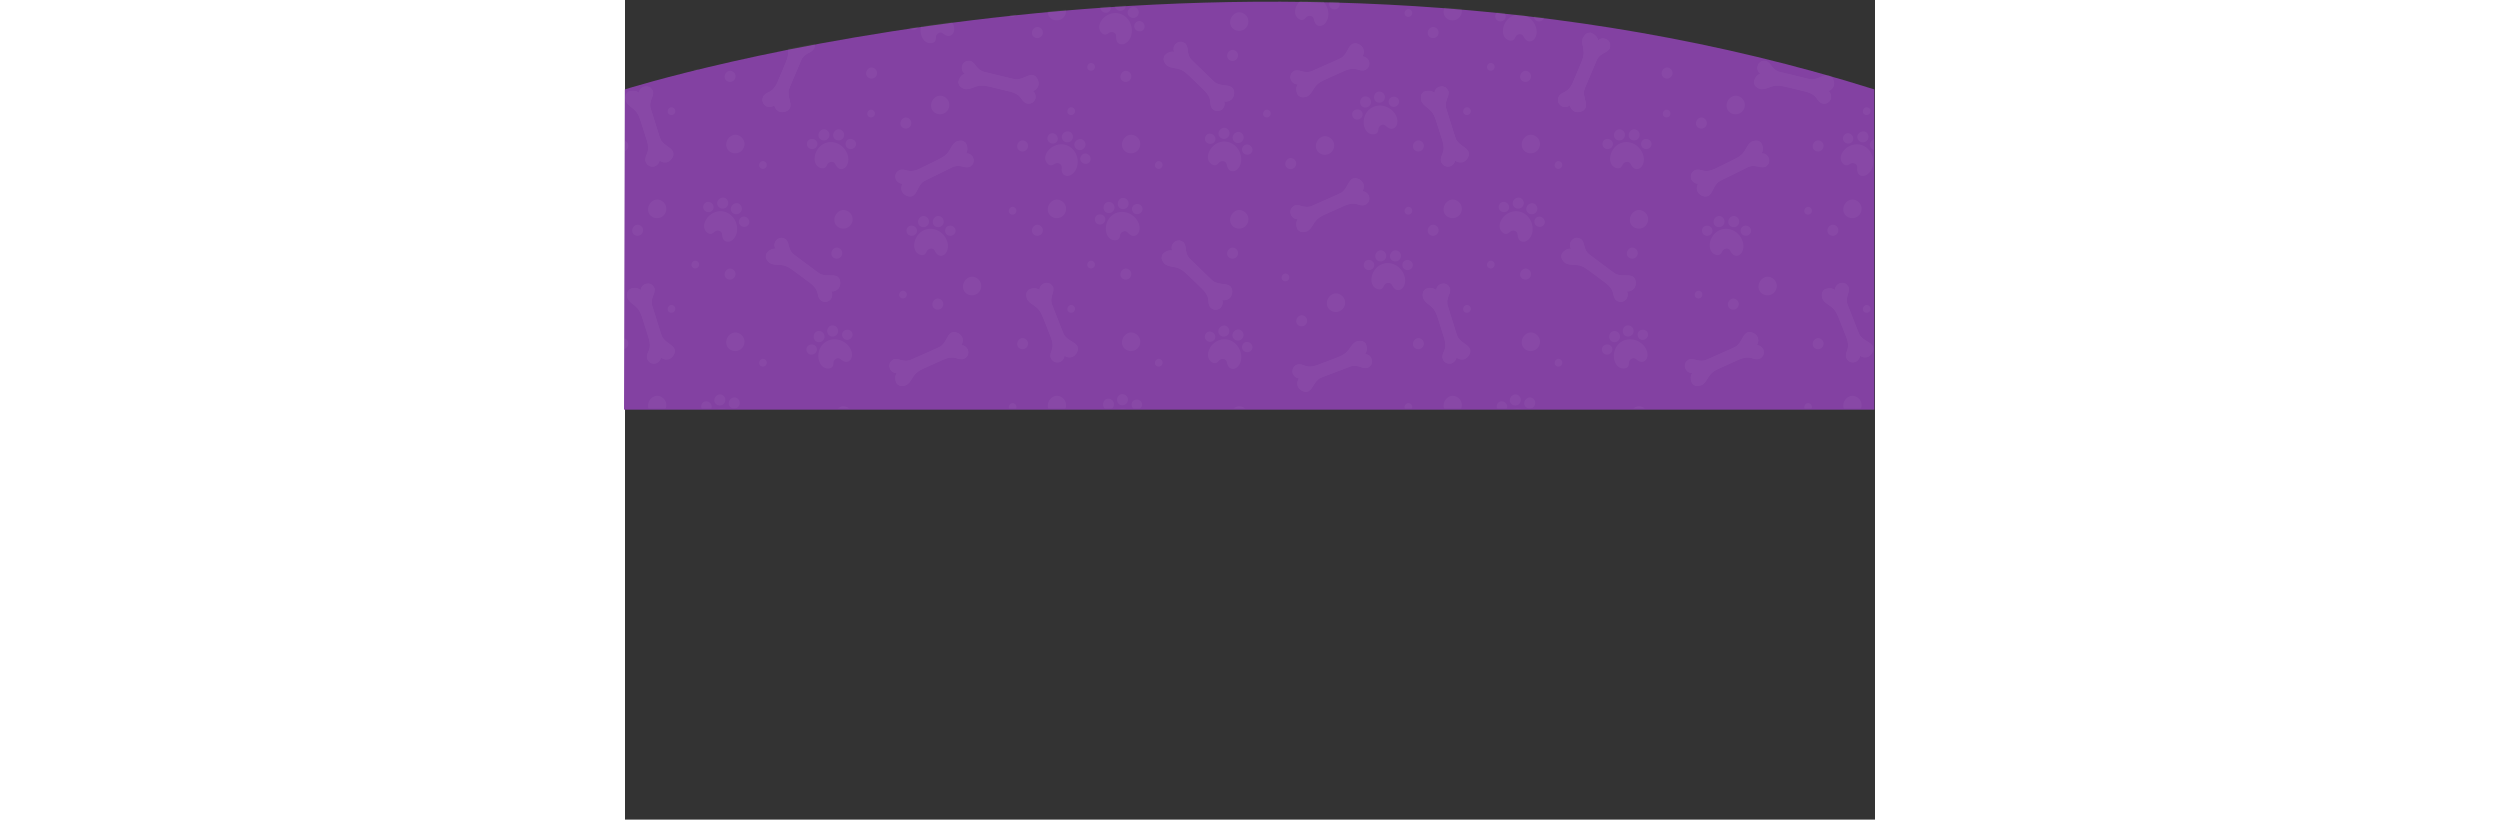 <svg xmlns="http://www.w3.org/2000/svg" id="Capa_1" width="1919.53" height="629.299" data-name="Capa 1" style="max-height:500px" viewBox="511.711 26.935 1919.53 1258.598"><rect x="511.711" y="26.935" width="1919.53" height="1258.598" fill="#333333" stroke="none"/><defs><clipPath id="clip-path" transform="translate(510.22 27.04)"><path d="M1.24 135.69s956.69-303.07 1918.76 0V627.5H0Z" style="fill:none"/></clipPath><style>.cls-4{opacity:.2}.cls-5{fill:#fff}</style></defs><path d="M1.24 137.19s956.69-303.07 1918.76 0V629H0Z" style="fill:#8341a2" transform="translate(510.22 27.04)"/><g class="cls-4" style="clip-path:url(#clip-path)"><g class="cls-4"><g id="huellas"><path d="M436.63 453.11a26.43 26.43 0 0 1 3.59-10.07c10.09-16.19 31.29-15.8 42.32-1.18a27.11 27.11 0 0 1 5.5 13.5c.51 5.07-.82 10.54-4 13.92s-8.15 4.19-11.63 1.33a15.68 15.68 0 0 1-3.7-4.49c-.94-1.75-1.89-3.57-3.83-4.38a6.13 6.13 0 0 0-2.65-.42 7.37 7.37 0 0 0-6.48 4.06c-1.06 2.07-2.18 4.42-4.45 5.4a7.49 7.49 0 0 1-4.86.21c-8.35-2.12-10.93-10.05-9.81-17.88ZM448.32 411.69c-7.1 2.64-8.58 13-1 16.12a8.8 8.8 0 0 0 9.53-2.14 8.79 8.79 0 0 0 1.37-9.63c-1.75-3.44-6.2-5.72-9.9-4.35ZM470.91 411.69c-7.1 2.64-8.59 13-1 16.12a8.8 8.8 0 0 0 9.53-2.14 8.79 8.79 0 0 0 1.33-9.63c-1.72-3.44-6.16-5.72-9.86-4.35ZM489.63 426.33c-5.95 1.31-7.71 9.26-3.31 13.35a8.45 8.45 0 0 0 11.9-.92c5-6.34-1.39-14.02-8.59-12.43ZM430.34 426.33c-5.94 1.31-7.71 9.26-3.31 13.35a8.45 8.45 0 0 0 11.89-.92c4.98-6.34-1.38-14.02-8.58-12.43ZM28.71 381.32a26.63 26.63 0 0 1 .79-10.65c5.36-18.31 25.88-23.64 40.44-12.53a27.17 27.17 0 0 1 8.94 11.53c1.85 4.75 2 10.37-.09 14.47s-6.72 6.23-10.83 4.42a16 16 0 0 1-4.79-3.34c-1.37-1.43-2.77-2.93-4.86-3.19a6.18 6.18 0 0 0-2.66.32A7.37 7.37 0 0 0 50.5 388c-.47 2.28-.92 4.84-2.83 6.4a7.53 7.53 0 0 1-4.62 1.51c-8.68.19-13.31-6.75-14.34-14.59ZM28.83 338.27c-6.13 4.45-4.76 14.88 3.37 15.8a8.79 8.79 0 0 0 8.6-4.63 8.81 8.81 0 0 0-1.32-9.68c-2.56-2.8-7.46-3.8-10.65-1.49ZM50.59 332.2c-6.13 4.45-4.76 14.87 3.36 15.79a8.79 8.79 0 0 0 8.6-4.63 8.77 8.77 0 0 0-1.31-9.67c-2.57-2.81-7.46-3.81-10.65-1.49ZM72.55 341.26c-5.37 2.86-4.93 11 .41 13.75a8.44 8.44 0 0 0 11.2-4.09c3.06-7.44-5.1-13.13-11.61-9.66ZM15.45 357.21c-5.37 2.87-4.93 11 .41 13.75a8.44 8.44 0 0 0 11.2-4.09c3.09-7.44-5.1-13.13-11.61-9.66ZM187.22 563.58a26.41 26.41 0 0 1 6.19-8.7c14.07-12.87 34.38-6.8 41.08 10.25a27.2 27.2 0 0 1 1.73 14.49c-.88 5-3.63 9.93-7.57 12.33s-9 1.85-11.56-1.84a15.77 15.77 0 0 1-2.36-5.32c-.43-1.94-.85-4-2.5-5.25a6.13 6.13 0 0 0-2.45-1.11 7.34 7.34 0 0 0-7.32 2.16c-1.59 1.71-3.3 3.67-5.74 4a7.48 7.48 0 0 1-4.74-1.1c-7.55-4.33-7.91-12.67-4.76-19.91ZM209.67 526.84c-7.55.62-11.78 10.25-5.31 15.25a8.81 8.81 0 0 0 9.75.5 8.78 8.78 0 0 0 3.89-9c-.78-3.69-4.41-7.08-8.33-6.75ZM231.42 532.91c-7.55.63-11.78 10.26-5.31 15.25a8.81 8.81 0 0 0 9.76.51 8.82 8.82 0 0 0 3.89-9c-.74-3.69-4.41-7.08-8.34-6.76ZM245.51 552.04c-6.08-.34-9.92 6.84-6.78 12a8.44 8.44 0 0 0 11.7 2.31c6.5-4.78 2.44-13.9-4.92-14.31ZM188.41 536.09c-6.08-.33-9.92 6.85-6.78 12a8.44 8.44 0 0 0 11.7 2.31c6.5-4.79 2.44-13.9-4.92-14.31ZM956.07 400.44a26.42 26.42 0 0 1 3.62-10c10.09-16.19 31.29-15.8 42.32-1.18a27.21 27.21 0 0 1 5.51 13.51c.5 5.07-.83 10.53-4 13.91s-8.15 4.19-11.62 1.34a15.59 15.59 0 0 1-3.71-4.5c-.94-1.75-1.88-3.57-3.83-4.38a6.13 6.13 0 0 0-2.65-.41 7.39 7.39 0 0 0-6.48 4.05c-1.06 2.08-2.18 4.42-4.45 5.4a7.47 7.47 0 0 1-4.85.22c-8.4-2.2-10.98-10.14-9.86-17.96ZM967.77 359.04c-7.11 2.64-8.59 13-1 16.12a8.57 8.57 0 0 0 10.86-11.82c-1.72-3.41-6.17-5.7-9.86-4.3ZM990.35 359.04c-7.1 2.64-8.58 13-1 16.12a8.57 8.57 0 0 0 10.87-11.85c-1.73-3.38-6.17-5.67-9.87-4.27ZM1009.07 373.65c-5.94 1.32-7.71 9.26-3.31 13.35a8.44 8.44 0 0 0 11.89-.92c4.98-6.33-1.38-14.04-8.58-12.43ZM949.78 373.65c-5.94 1.32-7.71 9.26-3.31 13.35a8.44 8.44 0 0 0 11.89-.92c4.98-6.33-1.38-14.04-8.58-12.43ZM636.22 364.19a26.42 26.42 0 0 1 7.18-7.9c15.5-11.12 34.95-2.67 39.57 15.06a27.15 27.15 0 0 1-.07 14.58c-1.47 4.88-4.79 9.42-9 11.34s-9.14.77-11.26-3.2a15.68 15.68 0 0 1-1.71-5.57c-.2-2-.38-4-1.86-5.51a6.23 6.23 0 0 0-2.3-1.39 7.36 7.36 0 0 0-7.53 1.27c-1.78 1.51-3.71 3.26-6.18 3.3a7.45 7.45 0 0 1-4.57-1.66c-6.96-5.2-6.33-13.47-2.27-20.32ZM662.81 330.36c-7.57-.27-12.92 8.78-7.09 14.52a8.58 8.58 0 0 0 14.56-6.78c-.3-3.79-3.53-7.59-7.47-7.74ZM683.69 338.98c-7.58-.27-12.92 8.78-7.09 14.52a8.58 8.58 0 0 0 14.56-6.78c-.3-3.79-3.54-7.59-7.47-7.74ZM695.4 359.66c-6-1.06-10.66 5.61-8.16 11.08a8.45 8.45 0 0 0 11.35 3.68c7.02-3.95 4.07-13.49-3.19-14.76ZM640.6 337.04c-6-1.05-10.66 5.61-8.16 11.08a8.45 8.45 0 0 0 11.35 3.68c7.01-3.96 4.07-13.49-3.19-14.76ZM809.43 579.86a26.38 26.38 0 0 1-.49-10.67c3.12-18.81 22.85-26.57 38.64-17.28a27 27 0 0 1 10.25 10.37c2.41 4.49 3.27 10 1.66 14.37s-5.93 7-10.23 5.69a15.88 15.88 0 0 1-5.15-2.74c-1.53-1.26-3.1-2.57-5.21-2.58a6.18 6.18 0 0 0-2.6.63 7.39 7.39 0 0 0-4.44 6.23c-.19 2.32-.32 4.92-2 6.69a7.53 7.53 0 0 1-4.41 2.06c-8.63 1.23-14.06-5.11-16.02-12.77ZM804.39 537.11c-5.56 5.16-2.95 15.34 5.23 15.28a8.57 8.57 0 0 0 5.52-15.08c-2.92-2.47-7.87-2.88-10.75-.2ZM825.22 528.47c-5.55 5.15-2.94 15.34 5.24 15.28a8.58 8.58 0 0 0 5.52-15.08c-2.86-2.47-7.84-2.88-10.76-.2ZM848.15 534.83c-5 3.49-3.58 11.5 2.05 13.6a8.44 8.44 0 0 0 10.63-5.4c2.18-7.76-6.61-12.42-12.68-8.2ZM793.37 557.52c-5 3.49-3.58 11.5 2.06 13.6a8.44 8.44 0 0 0 10.63-5.4c2.16-7.76-6.65-12.42-12.69-8.2ZM424.93 219.48a26.24 26.24 0 0 1 .13-10.67c4.2-18.61 24.35-25.21 39.58-15a27.14 27.14 0 0 1 9.63 10.94c2.14 4.63 2.68 10.23.82 14.45s-6.32 6.64-10.54 5.08a15.76 15.76 0 0 1-5-3c-1.46-1.35-3-2.76-5.05-2.88a6 6 0 0 0-2.64.48 7.33 7.33 0 0 0-4.79 5.95c-.33 2.31-.61 4.9-2.43 6.57a7.48 7.48 0 0 1-4.52 1.8c-8.63.69-13.68-5.96-15.19-13.72ZM422.37 176.52c-5.84 4.82-3.83 15.14 4.34 15.55a8.79 8.79 0 0 0 8.3-5.15 8.78 8.78 0 0 0-1.92-9.58c-2.73-2.64-7.68-3.3-10.72-.82ZM443.7 169.1c-5.84 4.82-3.82 15.14 4.34 15.55a8.79 8.79 0 0 0 8.3-5.15 8.8 8.8 0 0 0-1.91-9.58c-2.74-2.64-7.69-3.33-10.73-.82ZM466.22 176.77c-5.18 3.2-4.24 11.28 1.26 13.7a8.44 8.44 0 0 0 10.93-4.78c2.59-7.65-5.94-12.78-12.19-8.92ZM410.22 196.25c-5.18 3.2-4.24 11.28 1.26 13.7a8.45 8.45 0 0 0 10.93-4.78c2.59-7.62-5.94-12.79-12.19-8.92ZM22.47 57.45a26.31 26.31 0 0 1 8-7c16.64-9.33 35 1.24 37.65 19.37a27.14 27.14 0 0 1-1.7 14.48c-2 4.69-5.8 8.83-10.18 10.27s-9.17-.25-10.84-4.43a15.84 15.84 0 0 1-1.08-5.73c0-2 .07-4-1.24-5.68a6.21 6.21 0 0 0-2.1-1.69 7.37 7.37 0 0 0-7.63.43c-1.93 1.3-4.05 2.82-6.5 2.59a7.47 7.47 0 0 1-4.36-2.16c-6.33-5.94-4.77-14.14-.02-20.45ZM52.69 26.8c-7.47-1.12-13.81 7.24-8.65 13.63a8.8 8.8 0 0 0 9.38 2.72 8.8 8.8 0 0 0 5.8-7.83c.17-3.8-2.63-7.94-6.53-8.52ZM72.48 37.69c-7.49-1.12-13.81 7.29-8.65 13.63a8.77 8.77 0 0 0 9.39 2.72 8.78 8.78 0 0 0 5.83-7.83c.17-3.8-2.67-7.94-6.57-8.52ZM81.82 59.54c-5.84-1.72-11.22 4.39-9.34 10.1a8.44 8.44 0 0 0 10.86 4.92c7.42-3.14 5.55-12.94-1.52-15.02ZM29.88 30.95c-5.84-1.71-11.22 4.39-9.34 10.1a8.44 8.44 0 0 0 10.86 4.92c7.42-3.14 5.55-12.93-1.52-15.02ZM187.22 259.62a26.36 26.36 0 0 1 6.3-8.62c14.23-12.7 34.47-6.37 40.95 10.76a27.27 27.27 0 0 1 1.48 14.51c-1 5-3.76 9.88-7.73 12.24s-9 1.73-11.53-2a15.75 15.75 0 0 1-2.3-5.36c-.4-1.94-.8-4-2.43-5.28a6.46 6.46 0 0 0-2.43-1.14 7.39 7.39 0 0 0-7.36 2.07c-1.61 1.69-3.34 3.63-5.79 3.93a7.45 7.45 0 0 1-4.72-1.16c-7.44-4.42-7.73-12.76-4.44-19.95ZM210.08 223.15c-7.56.54-11.91 10.11-5.5 15.19a8.8 8.8 0 0 0 9.75.62 8.81 8.81 0 0 0 4-8.91c-.69-3.73-4.32-7.17-8.25-6.9ZM231.76 229.51c-7.56.53-11.91 10.1-5.5 15.18a8.78 8.78 0 0 0 9.74.62 8.79 8.79 0 0 0 4-8.91c-.69-3.73-4.31-7.17-8.24-6.89ZM245.6 248.82c-6.07-.41-10 6.71-6.93 11.88a8.44 8.44 0 0 0 11.67 2.45c6.56-4.67 2.62-13.84-4.74-14.33ZM188.71 232.14c-6.08-.41-10 6.72-6.93 11.89a8.43 8.43 0 0 0 11.66 2.45c6.56-4.67 2.62-13.84-4.73-14.34ZM321.09 36.48a26.38 26.38 0 0 1 6.31-8.62c14.22-12.7 34.46-6.37 40.94 10.76a27.08 27.08 0 0 1 1.48 14.51c-.94 5-3.76 9.88-7.72 12.24s-9 1.73-11.54-2a15.73 15.73 0 0 1-2.29-5.33c-.41-1.94-.8-3.95-2.44-5.28a6.32 6.32 0 0 0-2.43-1.14 7.37 7.37 0 0 0-7.35 2.07c-1.61 1.69-3.35 3.63-5.79 3.93a7.46 7.46 0 0 1-4.73-1.16c-7.46-4.42-7.72-12.79-4.44-19.98ZM343.96.04c-7.55.54-11.9 10.11-5.5 15.19a8.8 8.8 0 0 0 9.75.62 8.8 8.8 0 0 0 4-8.91c-.69-3.76-4.31-7.2-8.25-6.9ZM365.64 6.37c-7.56.53-11.91 10.1-5.5 15.18a8.8 8.8 0 0 0 9.75.62 8.8 8.8 0 0 0 4-8.91c-.67-3.73-4.32-7.17-8.25-6.89ZM379.49 25.68c-6.08-.41-10 6.71-6.93 11.88a8.43 8.43 0 0 0 11.66 2.48c6.56-4.7 2.62-13.87-4.73-14.36ZM322.59 9.04c-6.07-.41-10 6.72-6.93 11.89a8.44 8.44 0 0 0 11.67 2.41c6.56-4.67 2.61-13.84-4.74-14.3ZM966.65 80.78a26.35 26.35 0 0 1-.83-10.64c2.51-18.91 22-27.29 38.07-18.52a27.2 27.2 0 0 1 10.58 10c2.55 4.41 3.59 9.94 2.11 14.31s-5.7 7.18-10 6a15.83 15.83 0 0 1-5.23-2.56c-1.58-1.21-3.19-2.48-5.29-2.42a6.25 6.25 0 0 0-2.59.72 7.37 7.37 0 0 0-4.25 6.37c-.12 2.33-.17 4.93-1.83 6.75a7.46 7.46 0 0 1-4.34 2.2c-8.57 1.55-14.19-4.62-16.4-12.21ZM960.22 38.22c-5.38 5.33-2.45 15.42 5.72 15.1a8.8 8.8 0 0 0 7.8-5.88 8.77 8.77 0 0 0-2.74-9.4c-2.96-2.34-7.96-2.59-10.78.18ZM980.82 28.91c-5.38 5.33-2.45 15.42 5.72 15.1a8.79 8.79 0 0 0 7.81-5.88 8.8 8.8 0 0 0-2.77-9.36c-2.96-2.38-7.96-2.63-10.76.14ZM1003.91 34.54c-4.88 3.64-3.21 11.61 2.48 13.53a8.46 8.46 0 0 0 10.46-5.75c1.92-7.82-7.04-12.2-12.94-7.78ZM949.89 58.97c-4.88 3.64-3.21 11.61 2.48 13.53a8.46 8.46 0 0 0 10.46-5.74c1.92-7.83-7.04-12.21-12.94-7.79ZM1161.74 258.04a26.37 26.37 0 0 1 8.36-6.65c17.09-8.48 34.92 3 36.64 21.22a27.22 27.22 0 0 1-2.41 14.38c-2.24 4.58-6.24 8.54-10.69 9.76s-9.14-.72-10.6-5a15.75 15.75 0 0 1-.79-5.77c.12-2 .27-4-1-5.74a6.13 6.13 0 0 0-2-1.74 7.38 7.38 0 0 0-7.64 0c-2 1.21-4.18 2.62-6.62 2.27a7.55 7.55 0 0 1-4.25-2.37c-6.03-6.23-4.06-14.36 1-20.36ZM1193.45 228.88c-7.43-1.49-14.16 6.59-9.32 13.18a8.57 8.57 0 0 0 15.45-4.35c.32-3.78-2.27-8.06-6.13-8.83ZM1212.67 240.74c-7.43-1.49-14.15 6.59-9.32 13.18a8.57 8.57 0 0 0 15.45-4.34c.32-3.79-2.26-8.07-6.13-8.84ZM1220.91 263.04c-5.75-2-11.42 3.83-9.82 9.62a8.44 8.44 0 0 0 10.6 5.46c7.53-2.79 6.18-12.67-.78-15.08ZM1170.46 231.89c-5.75-2-11.42 3.83-9.83 9.62a8.44 8.44 0 0 0 10.6 5.46c7.57-2.77 6.19-12.65-.77-15.08ZM638.55 71.21a26.45 26.45 0 0 1 3.63-10c10.04-16.23 31.28-15.84 42.32-1.17a27.2 27.2 0 0 1 5.5 13.5c.5 5.07-.83 10.54-4 13.92s-8.16 4.19-11.63 1.33a15.71 15.71 0 0 1-3.71-4.49c-.94-1.75-1.88-3.57-3.82-4.38a6.19 6.19 0 0 0-2.66-.41 7.34 7.34 0 0 0-6.47 4c-1.07 2.07-2.19 4.42-4.45 5.4a7.5 7.5 0 0 1-4.86.22c-8.38-2.16-10.97-10.09-9.85-17.92ZM650.22 29.79c-7.1 2.64-8.59 13-1 16.12a8.8 8.8 0 0 0 9.53-2.14 8.82 8.82 0 0 0 1.34-9.68c-1.7-3.39-6.15-5.67-9.87-4.3ZM672.84 29.79c-7.11 2.64-8.59 13-1 16.12a8.8 8.8 0 0 0 9.53-2.14 8.8 8.8 0 0 0 1.33-9.68c-1.72-3.39-6.17-5.67-9.86-4.3ZM691.55 44.43c-5.94 1.31-7.71 9.26-3.31 13.35a8.45 8.45 0 0 0 11.89-.92c4.98-6.34-1.38-14.02-8.58-12.43ZM632.22 44.43c-5.94 1.31-7.7 9.26-3.31 13.35a8.45 8.45 0 0 0 11.89-.92c5.02-6.34-1.34-14.02-8.58-12.43ZM803.16 267.28a26.45 26.45 0 0 1 3.63-10c10.08-16.19 31.28-15.8 42.32-1.18a27.2 27.2 0 0 1 5.5 13.5c.5 5.08-.83 10.54-4 13.92s-8.16 4.19-11.63 1.33a15.88 15.88 0 0 1-3.71-4.49c-.94-1.75-1.88-3.57-3.82-4.38a6.17 6.17 0 0 0-2.66-.41 7.34 7.34 0 0 0-6.47 4c-1.07 2.07-2.19 4.42-4.45 5.4a7.5 7.5 0 0 1-4.86.22c-8.38-2.15-10.97-10.08-9.85-17.91ZM814.86 225.86c-7.1 2.64-8.59 13.05-1 16.12a8.57 8.57 0 0 0 10.87-11.82c-1.73-3.39-6.18-5.67-9.87-4.3ZM837.45 225.86c-7.11 2.64-8.59 13.05-1 16.12a8.57 8.57 0 0 0 10.86-11.82c-1.72-3.39-6.17-5.67-9.86-4.3ZM856.16 240.5c-5.94 1.31-7.71 9.26-3.31 13.35a8.45 8.45 0 0 0 11.89-.92c4.98-6.33-1.38-14.02-8.58-12.43ZM796.88 240.5c-6 1.31-7.71 9.26-3.31 13.35a8.45 8.45 0 0 0 11.89-.92c4.97-6.33-1.39-14.02-8.58-12.43ZM373.22 708.04a26.34 26.34 0 0 1 2.28-10.43c7.88-17.37 28.94-19.77 41.8-6.72a27.16 27.16 0 0 1 7.23 12.66c1.16 5 .56 10.56-2.12 14.32s-7.53 5.23-11.35 2.85a16 16 0 0 1-4.26-4c-1.16-1.61-2.34-3.29-4.37-3.84a6.06 6.06 0 0 0-2.68-.06 7.33 7.33 0 0 0-5.89 4.86c-.79 2.2-1.59 4.68-3.71 5.94a7.42 7.42 0 0 1-4.78.85c-8.64-.99-12.24-8.51-12.15-16.43ZM379.38 665.45c-6.7 3.55-6.8 14.06 1.11 16.11a8.79 8.79 0 0 0 9.17-3.37 8.81 8.81 0 0 0 .06-9.77c-2.15-3.13-6.86-4.81-10.34-2.97ZM401.77 662.49c-6.69 3.55-6.8 14.06 1.11 16.11a8.8 8.8 0 0 0 9.17-3.37 8.8 8.8 0 0 0 .06-9.77c-2.15-3.13-6.89-4.81-10.34-2.97ZM422.22 674.55c-5.72 2.08-6.43 10.19-1.53 13.67a8.43 8.43 0 0 0 11.66-2.48c4.14-6.93-3.13-13.7-10.13-11.19ZM363.47 682.32c-5.72 2.08-6.43 10.19-1.53 13.67a8.45 8.45 0 0 0 11.67-2.47c4.1-6.93-3.21-13.72-10.14-11.2ZM419.31 896.81a26.38 26.38 0 0 1 2.27-10.44c7.88-17.37 28.94-19.76 41.8-6.72a27.24 27.24 0 0 1 7.23 12.67c1.16 5 .56 10.56-2.12 14.31s-7.53 5.23-11.35 2.85a15.77 15.77 0 0 1-4.26-4c-1.16-1.62-2.34-3.3-4.37-3.85a6.21 6.21 0 0 0-2.68-.06 7.37 7.37 0 0 0-5.89 4.87c-.79 2.19-1.59 4.67-3.71 5.94a7.49 7.49 0 0 1-4.78.85c-8.62-.99-12.23-8.52-12.14-16.42ZM425.47 854.21c-6.69 3.54-6.8 14.05 1.11 16.11a8.8 8.8 0 0 0 9.17-3.37 8.81 8.81 0 0 0 .06-9.77c-2.15-3.14-6.86-4.82-10.34-2.97ZM447.86 851.25c-6.69 3.54-6.8 14 1.12 16.11a8.78 8.78 0 0 0 9.16-3.38 8.78 8.78 0 0 0 .06-9.76c-2.15-3.18-6.85-4.82-10.34-2.97ZM468.34 863.3c-5.72 2.09-6.43 10.19-1.53 13.67a8.44 8.44 0 0 0 11.66-2.47c4.11-6.93-3.2-13.72-10.13-11.2ZM409.56 871.04c-5.72 2.08-6.43 10.18-1.53 13.67a8.45 8.45 0 0 0 11.67-2.48c4.1-6.89-3.21-13.67-10.14-11.19ZM29.49 683.65a26.39 26.39 0 0 1 .34-10.67c4.56-18.52 24.84-24.73 39.86-14.25a27.18 27.18 0 0 1 9.42 11.13c2.05 4.67 2.48 10.28.54 14.47s-6.45 6.51-10.64 4.87a15.83 15.83 0 0 1-4.92-3.12c-1.43-1.38-2.89-2.81-5-3a6.16 6.16 0 0 0-2.65.43 7.35 7.35 0 0 0-4.9 5.86c-.38 2.3-.71 4.88-2.56 6.52a7.54 7.54 0 0 1-4.55 1.71c-8.66.58-13.58-6.16-14.94-13.95ZM27.77 640.64c-5.93 4.71-4.12 15.07 4 15.64a8.81 8.81 0 0 0 8.4-5 8.84 8.84 0 0 0-1.73-9.62c-2.65-2.68-7.58-3.47-10.67-1.02ZM49.22 633.64c-5.94 4.71-4.12 15.06 4 15.63a8.77 8.77 0 0 0 8.4-5 8.78 8.78 0 0 0-1.73-9.61c-2.62-2.68-7.56-3.47-10.67-1.02ZM71.58 641.75c-5.24 3.09-4.46 11.19 1 13.72a8.45 8.45 0 0 0 11-4.56c2.78-7.57-5.65-12.87-12-9.16ZM15.22 660.13c-5.24 3.1-4.46 11.2 1 13.72a8.43 8.43 0 0 0 11-4.56c2.77-7.56-5.66-12.9-12-9.16ZM186.99 862.04a26.32 26.32 0 0 1 7.1-8c15.37-11.29 34.91-3.07 39.73 14.61a27.21 27.21 0 0 1 .1 14.58c-1.42 4.89-4.68 9.48-8.85 11.44s-9.13.87-11.3-3.07a15.62 15.62 0 0 1-1.77-5.55c-.22-2-.43-4-1.93-5.49a6.07 6.07 0 0 0-2.31-1.36 7.36 7.36 0 0 0-7.54 1.34c-1.76 1.52-3.67 3.29-6.13 3.36a7.48 7.48 0 0 1-4.59-1.6c-7-5.12-6.46-13.45-2.51-20.26ZM213.22 827.88c-7.57-.19-12.81 8.92-6.92 14.59a8.8 8.8 0 0 0 9.65 1.54 8.78 8.78 0 0 0 4.83-8.48c-.33-3.79-3.62-7.56-7.56-7.65ZM234.22 836.26c-7.58-.19-12.82 8.92-6.92 14.59a8.81 8.81 0 0 0 9.64 1.55 8.81 8.81 0 0 0 4.84-8.49c-.36-3.79-3.64-7.55-7.56-7.65ZM246.15 856.8c-6-1-10.6 5.73-8 11.17a8.44 8.44 0 0 0 11.38 3.55c6.94-4.03 3.89-13.48-3.38-14.72ZM191.09 834.79c-6-1-10.59 5.74-8 11.17a8.46 8.46 0 0 0 11.39 3.56c6.94-4.03 3.89-13.48-3.39-14.73ZM1163.7 798.79a26.35 26.35 0 0 1-.19-10.68c3.64-18.72 23.59-25.92 39.11-16.19a27.17 27.17 0 0 1 10 10.65c2.28 4.56 3 10.14 1.25 14.42s-6.12 6.82-10.39 5.39a15.87 15.87 0 0 1-5.06-2.87c-1.51-1.31-3-2.67-5.14-2.73a6.08 6.08 0 0 0-2.62.56 7.35 7.35 0 0 0-4.61 6.09c-.26 2.32-.46 4.92-2.23 6.64a7.44 7.44 0 0 1-4.5 1.97c-8.63 1-13.87-5.54-15.62-13.25ZM1159.86 755.92c-5.7 5-3.37 15.25 4.8 15.42a8.58 8.58 0 0 0 5.94-14.92c-2.81-2.55-7.78-3.1-10.74-.5ZM1180.96 747.86c-5.7 5-3.37 15.25 4.8 15.42a8.57 8.57 0 0 0 5.94-14.91c-2.81-2.56-7.78-3.1-10.74-.51ZM1203.66 754.86c-5.08 3.35-3.9 11.4 1.67 13.66a8.45 8.45 0 0 0 10.78-5.11c2.39-7.69-6.29-12.6-12.45-8.55ZM1148.28 776.04c-5.09 3.35-3.9 11.4 1.67 13.65a8.42 8.42 0 0 0 10.77-5.1c2.4-7.72-6.29-12.63-12.44-8.55ZM917.88 719.78a26.35 26.35 0 0 1-.19-10.68c3.64-18.72 23.59-25.92 39.11-16.2a27.2 27.2 0 0 1 10 10.66c2.28 4.56 3 10.14 1.25 14.41s-6.12 6.83-10.39 5.4a15.71 15.71 0 0 1-5.06-2.88c-1.51-1.3-3-2.66-5.14-2.73a6.23 6.23 0 0 0-2.62.56 7.38 7.38 0 0 0-4.61 6.1c-.26 2.32-.46 4.91-2.23 6.63a7.46 7.46 0 0 1-4.46 1.94c-8.67.99-13.91-5.5-15.66-13.21ZM914.04 676.91c-5.7 5-3.37 15.25 4.8 15.41a8.57 8.57 0 0 0 5.94-14.91c-2.81-2.55-7.78-3.1-10.74-.5ZM935.14 668.85c-5.7 5-3.37 15.25 4.8 15.42a8.58 8.58 0 0 0 5.94-14.92c-2.81-2.55-7.78-3.1-10.74-.5ZM957.84 675.85c-5.08 3.35-3.9 11.4 1.67 13.65a8.43 8.43 0 0 0 10.78-5.1c2.39-7.69-6.29-12.6-12.45-8.55ZM902.46 697.04c-5.09 3.34-3.9 11.39 1.67 13.65a8.43 8.43 0 0 0 10.77-5.1c2.4-7.73-6.29-12.65-12.44-8.55ZM967.38 865.93a26.43 26.43 0 0 1 8.71-6.18c17.51-7.56 34.71 4.84 35.44 23.15a27.14 27.14 0 0 1-3.17 14.23c-2.48 4.45-6.69 8.19-11.2 9.17s-9.09-1.2-10.31-5.53a15.84 15.84 0 0 1-.49-5.81c.23-2 .49-4-.65-5.78a6.13 6.13 0 0 0-1.94-1.85 7.36 7.36 0 0 0-7.63-.36c-2.06 1.1-4.32 2.39-6.74 1.91a7.58 7.58 0 0 1-4.11-2.6c-5.68-6.56-3.29-14.55 2.09-20.35ZM1000.6 838.57c-7.34-1.89-14.49 5.82-10 12.66a8.56 8.56 0 0 0 15.62-3.51c.55-3.77-1.8-8.18-5.62-9.15ZM1019.16 851.44c-7.34-1.88-14.49 5.82-10 12.67a8.57 8.57 0 0 0 15.66-3.52c.51-3.76-1.84-8.17-5.66-9.15ZM1026.22 874.13c-5.63-2.3-11.61 3.22-10.33 9.09a8.45 8.45 0 0 0 10.3 6c7.68-2.35 6.83-12.29.03-15.09ZM977.48 840.34c-5.63-2.3-11.61 3.22-10.33 9.09a8.44 8.44 0 0 0 10.3 6c7.7-2.39 6.85-12.29.03-15.09ZM636.78 670.73a26.27 26.27 0 0 1 5.62-9.09c13.2-13.76 33.86-9 41.65 7.57a27.19 27.19 0 0 1 2.6 14.34c-.55 5.07-3 10.15-6.75 12.8s-8.84 2.43-11.66-1.08a16 16 0 0 1-2.7-5.17c-.56-1.91-1.1-3.88-2.84-5.07a6.09 6.09 0 0 0-2.51-1 7.34 7.34 0 0 0-7.17 2.63c-1.47 1.81-3.05 3.88-5.47 4.37a7.49 7.49 0 0 1-4.8-.79c-7.78-3.79-8.68-12.09-5.97-19.51ZM656.76 632.6c-7.5 1.12-11.09 11-4.31 15.57a8.58 8.58 0 0 0 13.07-9.33c-.99-3.67-4.87-6.8-8.76-6.24ZM678.86 637.26c-7.49 1.11-11.09 11-4.31 15.56a8.57 8.57 0 0 0 13.07-9.33c-.98-3.67-4.86-6.82-8.76-6.23ZM694.16 655.43c-6.09.07-9.45 7.48-6 12.39a8.45 8.45 0 0 0 11.83 1.54c6.23-5.17 1.54-14-5.83-13.93ZM636.14 643.22c-6.08.06-9.45 7.47-6 12.39a8.45 8.45 0 0 0 11.83 1.54c6.18-5.17 1.54-14-5.83-13.93ZM760.64 886.62a26.22 26.22 0 0 1-4.72-9.58c-4.7-18.48 10.3-33.5 28.47-31.32a27.07 27.07 0 0 1 13.54 5.39c4 3.15 7 7.9 7.29 12.5s-2.63 8.79-7.1 9.31a15.8 15.8 0 0 1-5.81-.44c-1.91-.54-3.87-1.11-5.81-.28a6.16 6.16 0 0 0-2.13 1.63 7.38 7.38 0 0 0-1.57 7.48c.76 2.21 1.68 4.64.82 7a7.48 7.48 0 0 1-3.22 3.65c-7.38 4.53-14.89.9-19.76-5.34ZM738.88 849.49c-3 6.95 3.46 15.23 10.92 11.89a8.57 8.57 0 0 0-1-16c-3.58-1.13-8.35.49-9.92 4.11ZM754.53 833.2c-3 7 3.46 15.23 10.92 11.9a8.58 8.58 0 0 0-1-16c-3.62-1.14-8.35.49-9.92 4.1ZM778.06 829.85c-3.17 5.2 1.33 12 7.33 11.64a8.44 8.44 0 0 0 7.57-9.22c-1.11-7.97-11.06-8.71-14.9-2.42ZM736.98 872.6c-3.17 5.19 1.33 12 7.33 11.64a8.44 8.44 0 0 0 7.57-9.22c-1.11-7.98-11.06-8.71-14.9-2.42Z" class="cls-5"/></g><g id="huesos"><g id="hueso"><path d="M325.29 361.1c-4 3.49-5.38 9-3.78 14.65a9.76 9.76 0 0 0 11.2 7.44c7.86-.1 11.42-7.33 15.4-13.61 3-5.17 7.6-8.83 12.88-11.46 6.83-3.39 13.76-6.48 20.74-9.58 3.07-1.36 6.2-2.57 9.21-4 5.66-2.67 11.72-5.16 18.08-5 6.66.13 12.89 5.36 19.16 1.13 9.12-6.16 4.4-19.66-5.79-19.92" class="cls-5"/><path d="M419.96 323.04a14.55 14.55 0 0 0 4.53-7.66c.84-8.28-4.92-13.62-12.25-14.88-8.27-.84-11 8.27-15 14.55-2.21 3.48-5.43 7.3-9.23 9l-7.22 3.2-20.6 9.15-13.26 5.89a24.72 24.72 0 0 1-5.52 2c-4.75.92-9.06.06-13.6-1.28-3.94-1.17-7.93-1.81-11.49.76-9 6.48-3.62 20 6.86 19.68" class="cls-5"/></g><path d="m740.96 188.07-3.24 1.8-4.21.67-4.39-.67-3.12-2.45-2.21-2.96-.93-3.22.23-3.75 1.61-3.8 3.75-3.43 5.22-2.68 4.1-2.71 2.96-3.15 2.84-4.24 2.41-4.81 13.34-31.78 2.11-6.17 1-6.25-.47-6.5-1.22-6.27-.54-4.51.54-5.31 3.07-4.99 3.57-3.14 5.58-.99 5.14 2.83 3.67 3.32 1.84 3.42.62 2.49 3.12-2.2 3.66-.97 4.11.54 4.63 2.57 3.1 4.93-.53 7.1-5.13 4.83-5.52 2.99-4.93 3.56-3.5 4.4-3 6.96-15.06 35.4-2.53 7.16.09 6.37 1.52 7.18 1.32 6.36-.39 5.35-3.63 4.59-4.42 1.94-5.05.49-4.09-.86-3.87-3.05-2.35-3.88-.82-2.51z" class="cls-5"/><g id="hueso-2" data-name="hueso"><path d="M1036.58 139.5c-5.29.32-9.75 3.84-11.93 9.29a9.74 9.74 0 0 0 4.33 12.73c6.28 4.72 13.52 1.17 20.51-1.38 5.51-2.27 11.4-2.36 17.19-1.21 7.48 1.47 14.86 3.26 22.28 5.06 3.26.8 6.48 1.75 9.73 2.47 6.1 1.34 12.43 3.07 17.39 7.05 5.2 4.15 6.95 12.1 14.5 12.58 11 .69 15.47-12.89 7.56-19.31" class="cls-5"/><path d="M1134.82 167.11a14.46 14.46 0 0 0 8.26-3.31c5.72-6 4.42-13.79-.62-19.26-6-5.72-13.76-.16-20.75 2.38-3.87 1.41-8.76 2.47-12.79 1.49l-7.7-1.86-21.9-5.33-14.1-3.43a24.77 24.77 0 0 1-5.6-1.75c-4.32-2.17-7.2-5.48-10-9.31-2.42-3.33-5.18-6.28-9.57-6.42-11.07-.34-15.1 13.68-6.58 19.78" class="cls-5"/></g><path d="m422.7 320.49 3.6.89 3.54 2.39 2.75 3.48.61 3.92-.39 3.67-1.53 2.99-2.72 2.59-3.77 1.67-5.09-.04-5.64-1.6-4.85-.82-4.31.29-4.96 1.16-5.05 1.87-31.44 14.14-5.75 3.07-4.99 3.89-4.09 5.08-3.38 5.42-2.68 3.66-4.02 3.52-5.65 1.55-4.75-.14-4.76-3.08-1.83-5.58-.41-4.93.99-3.75 1.24-2.25-3.78-.52-3.35-1.79-2.63-3.19-1.63-5.05 1.09-5.71 5.24-4.83 7.04-.03 6.07 1.58 6.04.75 5.56-.82 6.94-3.05 35.16-15.61 6.74-3.51 4.27-4.72 3.8-6.29 3.36-5.55 3.94-3.64 5.78-.88 4.55 1.59 4.03 3.08 2.41 3.42.74 4.87-.92 4.44-1.12 2.4z" class="cls-5"/><g id="hueso-3" data-name="hueso"><path d="M325.29 154.04c-4 3.48-5.38 9-3.78 14.64a9.74 9.74 0 0 0 11.2 7.44c7.86-.1 11.42-7.32 15.4-13.6a29.55 29.55 0 0 1 12.88-11.48c6.83-3.4 13.76-6.48 20.74-9.59 3.07-1.35 6.2-2.56 9.21-4 5.66-2.66 11.72-5.15 18.08-5 6.66.12 12.89 5.35 19.16 1.12 9.12-6.15 4.4-19.65-5.79-19.92" class="cls-5"/><path d="M419.96 115.97a14.48 14.48 0 0 0 4.53-7.66c.84-8.27-4.92-13.62-12.27-14.88-8.27-.84-11 8.27-15 14.56-2.21 3.48-5.43 7.3-9.23 9l-7.22 3.21-20.6 9.14-13.26 5.89a24.74 24.74 0 0 1-5.52 2c-4.75.91-9.06.05-13.6-1.29-3.94-1.16-7.93-1.81-11.49.76-9 6.49-3.62 20.06 6.86 19.69" class="cls-5"/></g><path d="m422.7 113.45 3.6.89 3.54 2.38 2.75 3.48.61 3.93-.39 3.67-1.53 2.98-2.72 2.59-3.77 1.67-5.09-.04-5.64-1.6-4.85-.82-4.31.3-4.96 1.15-5.05 1.88-31.44 14.14-5.75 3.07-4.99 3.89-4.09 5.07-3.38 5.42-2.68 3.67-4.02 3.51-5.65 1.56-4.75-.15-4.76-3.08-1.83-5.58-.41-4.93.99-3.75 1.24-2.25-3.78-.51-3.35-1.79-2.63-3.19-1.63-5.05 1.09-5.71 5.24-4.83 7.04-.04 6.07 1.58 6.04.76 5.56-.83 6.94-3.04 35.16-15.62 6.74-3.51 4.27-4.72 3.8-6.28 3.36-5.55 3.94-3.65 5.78-.88 4.55 1.59 4.03 3.09 2.41 3.42.74 4.87-.92 4.44-1.12 2.4z" class="cls-5"/><g id="hueso-4" data-name="hueso"><path d="M136.43 107.6c-4.72-2.41-10.35-1.64-15 2a9.76 9.76 0 0 0-2.72 13.17c3 7.25 11.06 7.86 18.37 9.21 5.91.84 11 3.75 15.44 7.67 5.7 5.07 11.15 10.35 16.63 15.67 2.4 2.33 4.69 4.79 7.13 7.06 4.58 4.25 9.16 8.94 11.42 14.89 2.37 6.22-.16 14 6.11 18.2 9.11 6.16 19.87-3.26 16.32-12.81" class="cls-5"/><path d="M207.09 181.22a14.5 14.5 0 0 0 8.8 1.34c8-2.3 10.8-9.64 9.23-16.91-2.31-8-11.78-7.12-19.09-8.47-4.05-.75-8.8-2.31-11.78-5.21l-5.67-5.5-16.17-15.7L162 120.66a24.42 24.42 0 0 1-3.95-4.36c-2.62-4.07-3.43-8.38-3.88-13.09-.4-4.1-1.28-8-5-10.38-9.36-5.92-19.95 4.13-15.7 13.71" class="cls-5"/></g><path d="m210.46 182.82.52 3.67-.89 4.17-2.21 3.85-3.41 2.04-3.55.99-3.34-.29-3.42-1.57-2.96-2.87-1.85-4.73-.63-5.83-1.05-4.81-1.87-3.88-2.93-4.18-3.62-3.98-24.85-23.89-5-4.2-5.47-3.17-6.24-1.9-6.28-1.12-4.4-1.12-4.76-2.42-3.56-4.66-1.63-4.46 1.08-5.56 4.49-3.78 4.42-2.22 3.85-.49 2.55.31-.93-3.69.41-3.78 1.98-3.63 4.07-3.4 5.71-1.11 6.44 3.05 2.65 6.52.81 6.23 1.54 5.88 2.85 4.85 5.41 5.3 27.61 26.8 5.77 4.94 5.97 2.2 7.25 1.18 6.41 1.05 4.85 2.29 2.97 5.04.22 4.81-1.36 4.89-2.27 3.51-4.24 2.51-4.46.8-2.65-.14z" class="cls-5"/><g id="hueso-5" data-name="hueso"><path d="M133.5 412.68c-4.72-2.41-10.35-1.64-15 2a9.76 9.76 0 0 0-2.72 13.17c3 7.25 11.06 7.86 18.38 9.21 5.9.84 11 3.75 15.43 7.67 5.7 5.07 11.15 10.35 16.63 15.67 2.41 2.33 4.7 4.79 7.14 7.06 4.58 4.25 9.15 8.94 11.41 14.89 2.37 6.22-.15 14 6.11 18.2 9.11 6.16 19.87-3.26 16.32-12.81" class="cls-5"/><path d="M204.22 486.3a14.47 14.47 0 0 0 8.79 1.34c8-2.3 10.8-9.64 9.24-16.91-2.31-8-11.78-7.12-19.1-8.47-4.05-.75-8.8-2.31-11.78-5.21l-5.66-5.5-16.18-15.7-10.41-10.11a24.8 24.8 0 0 1-4-4.36c-2.62-4.07-3.43-8.38-3.88-13.09-.39-4.1-1.28-8-5-10.38-9.37-5.92-20 4.13-15.71 13.71" class="cls-5"/></g><path d="m207.54 487.9.51 3.67-.89 4.17-2.2 3.85-3.41 2.04-3.55 1-3.35-.3-3.42-1.57-2.95-2.87-1.86-4.73-.62-5.83-1.05-4.81-1.88-3.89-2.93-4.17-3.62-3.98-24.85-23.89-5-4.2-5.46-3.17-6.24-1.9-6.29-1.12-4.4-1.12-4.76-2.42-3.55-4.66-1.64-4.46 1.08-5.56 4.49-3.78 4.42-2.22 3.85-.49 2.55.31-.93-3.69.41-3.78 1.98-3.63 4.08-3.4 5.7-1.11 6.44 3.05 2.66 6.52.8 6.23 1.55 5.88 2.84 4.85 5.42 5.3 27.6 26.8 5.77 4.94 5.98 2.2 7.24 1.17 6.41 1.06 4.85 2.29 2.98 5.04.22 4.81-1.36 4.89-2.27 3.51-4.25 2.51-4.46.8-2.64-.14z" class="cls-5"/><g id="hueso-6" data-name="hueso"><path d="M424.4 573.04c4.18-3.26 5.88-8.68 4.6-14.41a9.75 9.75 0 0 0-10.78-8.1c-7.85-.34-11.81 6.68-16.14 12.72a29.54 29.54 0 0 1-13.5 10.72c-7 3-14.1 5.7-21.25 8.41-3.13 1.18-6.33 2.21-9.42 3.46-5.8 2.34-12 4.49-18.33 4-6.64-.5-12.57-6.07-19.07-2.19-9.45 5.63-5.49 19.37 4.67 20.21" class="cls-5"/><path d="M327.74 605.72a14.43 14.43 0 0 0-5 7.39c-1.3 8.21 4.15 13.87 11.4 15.54 8.21 1.31 11.45-7.64 15.77-13.69 2.4-3.35 5.83-7 9.72-8.45l7.38-2.8 21.09-8 13.57-5.13a24.6 24.6 0 0 1 5.63-1.72c4.79-.65 9 .45 13.5 2 3.87 1.38 7.81 2.25 11.51-.11 9.34-6 4.74-19.82-5.74-20" class="cls-5"/></g><path d="m324.87 608.09-3.54-1.09-3.4-2.58-2.55-3.63-.39-3.95.6-3.64 1.69-2.9 2.87-2.43 3.85-1.46 5.08.33 5.54 1.91 4.8 1.09 4.31-.05 5.03-.88 5.14-1.59 32.18-12.35 5.92-2.75 5.19-3.6 4.38-4.84 3.68-5.22 2.88-3.51 4.21-3.28 5.72-1.24 4.74.41 4.58 3.34 1.51 5.68.14 4.94-1.2 3.69-1.36 2.18 3.74.72 3.24 1.98 2.45 3.33 1.35 5.13-1.42 5.64-5.49 4.53-7.04-.36-5.97-1.91-5.98-1.1-5.61.52-7.1 2.65-35.98 13.61-6.92 3.13-4.53 4.47-4.14 6.07-3.68 5.35-4.13 3.42-5.82.56-4.46-1.85-3.85-3.31-2.21-3.54-.47-4.91 1.18-4.38 1.24-2.33z" class="cls-5"/><g id="hueso-7" data-name="hueso"><path d="M128.36 716.63c-4.95-1.9-10.47-.53-14.71 3.53a9.77 9.77 0 0 0-1.31 13.39c3.78 6.89 11.84 6.64 19.25 7.21 6 .21 11.37 2.56 16.17 6 6.2 4.43 12.18 9.1 18.2 13.81 2.63 2.07 5.17 4.27 7.84 6.26 5 3.75 10.05 7.93 12.93 13.6 3 5.94 1.33 13.9 8 17.45 9.72 5.16 19.42-5.35 14.87-14.47" class="cls-5"/><path d="M206.44 782.33a14.48 14.48 0 0 0 8.89.4c7.7-3.14 9.71-10.73 7.38-17.8-3.14-7.7-12.47-5.83-19.88-6.39-4.11-.32-9-1.37-12.27-3.93l-6.22-4.87-17.75-13.89q-5.7-4.48-11.42-8.95a24.78 24.78 0 0 1-4.39-3.92c-3-3.76-4.3-8-5.25-12.6-.82-4-2.12-7.86-6.07-9.79-9.94-4.89-19.4 6.22-14.16 15.29" class="cls-5"/></g><path d="m209.96 783.56.9 3.6-.44 4.24-1.79 4.06-3.17 2.39-3.43 1.37-3.35.06-3.57-1.19-3.24-2.54-2.35-4.52-1.24-5.73-1.55-4.67-2.28-3.66-3.36-3.84-4.02-3.57-27.25-21.13-5.41-3.63-5.77-2.58-6.41-1.23-6.37-.44-4.49-.65-4.99-1.9-4.03-4.25-2.1-4.27.48-5.64 4.07-4.24 4.16-2.68 3.77-.89 2.57.04-1.32-3.58.01-3.79 1.59-3.82 3.68-3.81 5.56-1.72 6.72 2.36 3.34 6.2 1.46 6.1 2.16 5.69 3.35 4.52 5.94 4.69 30.3 23.72 6.26 4.3 6.18 1.56 7.33.39 6.48.37 5.06 1.76 3.5 4.7.73 4.76-.84 5.01-1.88 3.73-3.96 2.94-4.35 1.27-2.64.14z" class="cls-5"/><g id="hueso-8" data-name="hueso"><path d="M537.93 474.73c-3-4.37-8.32-6.38-14.11-5.44a9.75 9.75 0 0 0-8.69 10.27c-.8 7.81 6 12.18 11.75 16.87 4.78 3.56 7.89 8.56 9.89 14.11 2.59 7.17 4.85 14.42 7.13 21.71 1 3.2 1.83 6.45 2.89 9.61 2 5.92 3.77 12.23 2.92 18.54-.89 6.59-6.8 12.18-3.33 18.9 5.06 9.77 19 6.63 20.46-3.46" class="cls-5"/><path d="M564.84 573.16a14.42 14.42 0 0 0 7.09 5.38c8.12 1.79 14.09-3.31 16.19-10.45 1.79-8.12-7-11.88-12.73-16.56-3.2-2.59-6.62-6.23-7.86-10.2-.78-2.51-1.57-5-2.35-7.54q-3.36-10.75-6.71-21.52l-4.32-13.85a24.49 24.49 0 0 1-1.38-5.72c-.36-4.82 1-9 2.84-13.35 1.61-3.79 2.71-7.67.57-11.51-5.4-9.67-19.5-5.9-20.34 4.54" class="cls-5"/></g><path d="m567.04 576.18-1.3 3.47-2.78 3.24-3.77 2.33-3.97.16-3.6-.82-2.79-1.86-2.26-3.01-1.22-3.93.63-5.05 2.24-5.42 1.37-4.72.21-4.32-.58-5.06-1.28-5.23-10.42-32.86-2.39-6.07-3.28-5.4-4.58-4.65-4.99-3.99-3.33-3.08-3.03-4.4-.89-5.79.69-4.7 3.61-4.37 5.75-1.17 4.95.15 3.61 1.41 2.09 1.5.95-3.7 2.16-3.12 3.47-2.24 5.21-1.04 5.54 1.75 4.2 5.75-.78 7-2.27 5.85-1.45 5.91.18 5.62 2.23 7.25 11.45 36.72 2.71 7.1 4.2 4.79 5.81 4.49 5.12 3.99 3.17 4.33.2 5.85-2.1 4.33-3.53 3.65-3.68 2-4.92.17-4.3-1.43-2.26-1.38z" class="cls-5"/><g id="hueso-9" data-name="hueso"><path d="M522.57 735.92c-3-4.37-8.32-6.39-14.12-5.45a9.76 9.76 0 0 0-8.68 10.27c-.8 7.82 6 12.19 11.74 16.87 4.79 3.56 7.9 8.56 9.9 14.11 2.59 7.18 4.85 14.42 7.13 21.71 1 3.2 1.83 6.46 2.89 9.61 2 5.93 3.77 12.23 2.92 18.54-.9 6.59-6.81 12.19-3.33 18.9 5.06 9.77 19 6.64 20.45-3.45" class="cls-5"/><path d="M549.48 834.35a14.48 14.48 0 0 0 7.09 5.38c8.12 1.79 14.09-3.32 16.19-10.45 1.79-8.12-6.95-11.88-12.73-16.56-3.2-2.6-6.63-6.24-7.86-10.2q-1.19-3.78-2.35-7.54-3.36-10.77-6.71-21.52l-4.32-13.86a25.06 25.06 0 0 1-1.39-5.71c-.36-4.83 1-9 2.85-13.36 1.61-3.79 2.71-7.67.57-11.5-5.41-9.68-19.51-5.91-20.35 4.54" class="cls-5"/></g><path d="m551.68 837.36-1.3 3.47-2.78 3.24-3.77 2.33-3.97.16-3.6-.82-2.79-1.86-2.26-3-1.23-3.94.64-5.05 2.23-5.41 1.38-4.73.2-4.31-.58-5.07-1.28-5.22-10.42-32.87-2.38-6.06-3.29-5.41-4.57-4.65-4.99-3.98-3.33-3.09-3.03-4.4-.9-5.79.7-4.7 3.61-4.37 5.75-1.17 4.94.15 3.61 1.42 2.1 1.49.94-3.7 2.17-3.11 3.47-2.25 5.2-1.04 5.55 1.75 4.19 5.76-.77 7-2.27 5.85-1.45 5.9.18 5.62 2.22 7.25 11.46 36.73 2.71 7.09 4.19 4.8 5.81 4.49 5.13 3.98 3.16 4.33.21 5.85-2.11 4.34-3.53 3.64-3.67 2-4.93.17-4.3-1.42-2.25-1.39z" class="cls-5"/><g id="hueso-10" data-name="hueso"><path d="M744.06 712.47c-4.93-1.95-10.46-.66-14.75 3.35a9.76 9.76 0 0 0-1.48 13.37c3.69 6.93 11.75 6.79 19.15 7.45a29.56 29.56 0 0 1 16.09 6.2c6.15 4.51 12.07 9.26 18 14 2.61 2.1 5.13 4.34 7.76 6.36 5 3.81 10 8 12.76 13.77 2.94 6 1.15 13.91 7.78 17.54 9.65 5.29 19.49-5.1 15.05-14.27" class="cls-5"/><path d="M821.29 779.16a14.49 14.49 0 0 0 8.89.52c7.74-3 9.85-10.61 7.61-17.71-3.05-7.74-12.39-6-19.8-6.65-4.11-.36-9-1.47-12.22-4.08l-6.15-4.94-17.57-14.13-11.32-9.13a24 24 0 0 1-4.33-4c-3-3.8-4.2-8-5.09-12.67-.78-4-2-7.88-5.94-9.87-9.88-5-19.49 6-14.36 15.12" class="cls-5"/></g><path d="m824.8 780.44.86 3.61-.5 4.24-1.84 4.03-3.2 2.35-3.44 1.32-3.36.02-3.55-1.24-3.21-2.58-2.29-4.54-1.17-5.74-1.49-4.69-2.23-3.7-3.31-3.88-3.98-3.62-26.97-21.47-5.37-3.71-5.74-2.65-6.39-1.31-6.36-.52-4.49-.71-4.97-1.96-3.97-4.3-2.04-4.29.55-5.64 4.12-4.18 4.19-2.63 3.79-.84 2.57.07-1.28-3.6.06-3.79 1.63-3.8 3.74-3.77 5.58-1.64 6.69 2.44 3.26 6.24 1.38 6.12 2.09 5.71 3.29 4.57 5.88 4.77 29.99 24.1 6.21 4.38 6.16 1.64 7.32.49 6.48.45 5.04 1.82 3.43 4.74.67 4.78-.89 4.99-1.94 3.71-3.99 2.89-4.36 1.21-2.65.11z" class="cls-5"/><g id="hueso-11" data-name="hueso"><path d="M1050.15 703.41c-2.59-4.62-7.7-7.11-13.56-6.7a9.76 9.76 0 0 0-9.57 9.45c-1.51 7.71 4.83 12.68 10.17 17.86a29.6 29.6 0 0 1 8.58 14.95c1.93 7.38 3.53 14.79 5.14 22.26.71 3.28 1.25 6.59 2 9.83 1.45 6.08 2.65 12.52 1.23 18.73-1.48 6.49-7.88 11.52-5 18.52 4.16 10.19 18.34 8.33 20.68-1.59" class="cls-5"/><path d="M1068.08 803.87a14.52 14.52 0 0 0 6.57 6c7.93 2.51 14.34-2 17.07-9 2.51-7.93-5.85-12.46-11.18-17.64-3-2.87-6-6.81-6.91-10.87-.56-2.57-1.11-5.15-1.66-7.72q-2.37-11-4.75-22-1.51-7.1-3-14.19a24.81 24.81 0 0 1-.86-5.82c.07-4.83 1.79-8.87 4-13 2-3.62 3.4-7.39 1.61-11.41-4.51-10.12-18.89-7.64-20.67 2.69" class="cls-5"/></g><path d="m1070 807.07-1.61 3.34-3.06 2.97-3.97 1.98-3.96-.2-3.51-1.14-2.61-2.1-1.98-3.2-.87-4.03 1.08-4.97 2.72-5.19 1.79-4.58.6-4.28-.12-5.1-.8-5.32-7.42-33.66-1.83-6.26-2.78-5.68-4.13-5.05-4.62-4.41-3.04-3.38-2.61-4.65-.38-5.85 1.12-4.62 3.99-4.03 5.83-.65 4.91.61 3.47 1.73 1.95 1.67 1.28-3.59 2.43-2.91 3.66-1.92 5.28-.57 5.36 2.24 3.67 6.11-1.41 6.9-2.79 5.63-1.97 5.75-.33 5.61 1.56 7.42 8.09 37.61 2.07 7.31 3.74 5.15 5.38 5 4.74 4.43 2.77 4.59-.32 5.85-2.49 4.13-3.85 3.31-3.83 1.66-4.93-.27-4.15-1.81-2.12-1.58z" class="cls-5"/><g id="hueso-12" data-name="hueso"><path d="M1150.46 474.39c-3.3-4.15-8.75-5.78-14.46-4.43a9.76 9.76 0 0 0-7.93 10.87c-.24 7.85 6.82 11.73 12.92 16 5 3.21 8.49 8 10.88 13.37 3.09 7 5.87 14 8.66 21.15 1.22 3.12 2.29 6.3 3.58 9.37 2.41 5.77 4.63 11.93 4.23 18.29-.42 6.64-5.92 12.64-2 19.09 5.75 9.38 19.44 5.25 20.16-4.91" class="cls-5"/><path d="M1184.35 570.64a14.53 14.53 0 0 0 7.45 4.86c8.23 1.2 13.82-4.32 15.4-11.58 1.21-8.23-7.77-11.36-13.88-15.61-3.37-2.36-7.05-5.75-8.57-9.61l-2.88-7.35q-4.12-10.5-8.23-21-2.65-6.75-5.3-13.51a24.54 24.54 0 0 1-1.79-5.6c-.71-4.79.34-9 1.88-13.53 1.33-3.89 2.16-7.84-.26-11.51-6.08-9.27-19.87-4.5-20 6" class="cls-5"/></g><path d="m1186.76 573.49-1.05 3.55-2.54 3.43-3.6 2.59-3.95.45-3.64-.56-2.92-1.66-2.47-2.83-1.5-3.84.27-5.08 1.84-5.56 1.03-4.82-.1-4.31-.94-5.01-1.65-5.12-12.74-32.04-2.82-5.88-3.66-5.15-4.89-4.32-5.27-3.61-3.54-2.84-3.33-4.17-1.31-5.71.35-4.74 3.29-4.62 5.65-1.58 4.94-.2 3.71 1.15 2.19 1.34.68-3.75 1.94-3.27 3.3-2.48 5.12-1.41 5.65 1.34 4.6 5.44-.28 7.04-1.84 6-1.02 6 .58 5.59 2.74 7.07 14.05 35.81 3.21 6.88 4.53 4.49 6.11 4.06 5.4 3.61 3.47 4.09.62 5.82-1.79 4.47-3.26 3.89-3.52 2.26-4.9.53-4.39-1.12-2.35-1.22z" class="cls-5"/><g id="hueso-13" data-name="hueso"><path d="M745.84 409.52c-5-1.78-10.48-.29-14.62 3.87a9.75 9.75 0 0 0-1 13.41c3.93 6.8 12 6.37 19.41 6.77a29.6 29.6 0 0 1 16.29 5.62c6.31 4.3 12.39 8.83 18.51 13.4 2.69 2 5.27 4.15 8 6.08 5.09 3.63 10.23 7.7 13.24 13.31 3.15 5.86 1.64 13.86 8.4 17.26 9.83 4.94 19.29-5.79 14.53-14.8" class="cls-5"/><path d="M825.39 473.44a14.51 14.51 0 0 0 8.89.2c7.63-3.32 9.47-11 7-18-3.31-7.62-12.59-5.54-20-5.94-4.12-.22-9-1.16-12.35-3.65l-6.33-4.72-18.06-13.49-11.63-8.69a25 25 0 0 1-4.47-3.81c-3.13-3.7-4.48-7.87-5.54-12.49-.91-4-2.3-7.8-6.28-9.65-10.05-4.66-19.26 6.66-13.81 15.62" class="cls-5"/></g><path d="m828.94 474.59.98 3.57-.35 4.26-1.69 4.1-3.12 2.45-3.39 1.45-3.35.13-3.6-1.11-3.3-2.46-2.45-4.46-1.37-5.7-1.66-4.63-2.36-3.62-3.44-3.76-4.1-3.48-27.72-20.5-5.49-3.51-5.83-2.45-6.44-1.08-6.38-.3-4.5-.55-5.04-1.78-4.12-4.16-2.2-4.22.36-5.65 3.97-4.33 4.1-2.77 3.75-.98 2.57-.02-1.4-3.54-.08-3.8 1.5-3.85 3.6-3.9 5.52-1.84 6.77 2.2 3.48 6.13 1.59 6.07 2.3 5.63 3.44 4.45 6.05 4.56 30.83 23.02 6.35 4.15 6.21 1.42 7.34.23 6.49.22 5.1 1.65 3.6 4.61.84 4.75-.72 5.03-1.8 3.77-3.88 3.03-4.33 1.37-2.63.2z" class="cls-5"/><g id="hueso-14" data-name="hueso"><path d="M1033.5 264.92c3.87-3.63 5-9.19 3.23-14.78a9.76 9.76 0 0 0-11.48-7c-7.85.4-11.13 7.76-14.87 14.19-2.79 5.27-7.26 9.11-12.44 11.94-6.69 3.65-13.5 7-20.36 10.36-3 1.48-6.1 2.8-9.05 4.33-5.55 2.88-11.51 5.6-17.88 5.72-6.65.13-13.08-4.86-19.18-.39-8.88 6.49-3.65 19.8 6.54 19.68" class="cls-5"/><path d="M940.35 306.58a14.48 14.48 0 0 0-4.23 7.83c-.52 8.3 5.43 13.42 12.81 14.4 8.3.53 10.67-8.68 14.42-15.11 2.07-3.56 5.14-7.5 8.87-9.33l7.09-3.48 20.24-9.93 13-6.38a24.87 24.87 0 0 1 5.44-2.25c4.71-1.09 9.05-.4 13.63.77 4 1 8 1.51 11.46-1.2 8.73-6.82 2.85-20.18-7.6-19.41" class="cls-5"/></g><path d="m937.72 309.21-3.63-.75-3.63-2.25-2.88-3.38-.76-3.89.26-3.68 1.41-3.05 2.62-2.69 3.7-1.81 5.09-.15 5.69 1.38 4.88.64 4.3-.46 4.91-1.35 4.97-2.06 30.88-15.33 5.63-3.28 4.84-4.08 3.9-5.23 3.17-5.54 2.54-3.77 3.88-3.66 5.59-1.77 4.75-.04 4.87 2.9 2.04 5.5.6 4.91-.84 3.79-1.15 2.3 3.79.37 3.41 1.66 2.75 3.09 1.83 4.98-.88 5.75-5.05 5.03-7.03.29-6.13-1.34-6.06-.53-5.53 1.04-6.82 3.31L975.09 303l-6.59 3.76-4.1 4.88-3.55 6.43-3.15 5.67-3.8 3.8-5.74 1.09-4.61-1.41-4.15-2.93-2.53-3.33-.93-4.84.76-4.47 1.02-2.44z" class="cls-5"/><g id="hueso-15" data-name="hueso"><path d="M784.46 92.64c.54-5.27-2.21-10.25-7.23-13.28a9.75 9.75 0 0 0-13.27 2.21c-5.67 5.43-3.35 13.14-2 20.45a29.6 29.6 0 0 1-1.59 17.17c-2.67 7.14-5.63 14.13-8.62 21.16-1.31 3.08-2.78 6.11-4 9.2-2.32 5.8-5.05 11.76-9.78 16-5 4.45-13.07 4.88-14.77 12.25-2.47 10.72 10.2 17.37 17.83 10.61" class="cls-5"/><path d="M741.22 185.09a14.5 14.5 0 0 0 1.92 8.69c5 6.62 12.89 6.6 19.11 2.52 6.62-5 2.39-13.56 1-20.87-.77-4-1-9 .6-12.86l3.09-7.27 8.82-20.75 5.67-13.35a24.71 24.71 0 0 1 2.65-5.26c2.85-3.91 6.58-6.22 10.81-8.34 3.68-1.84 7-4.09 7.88-8.4 2.14-10.87-11-17.12-18.45-9.7" class="cls-5"/></g><path d="m740.99 188.81-3.24 1.81-4.21.67-4.39-.67-3.13-2.45-2.21-2.95-.92-3.22.22-3.76 1.61-3.79 3.75-3.44 5.21-2.68 4.11-2.72 2.95-3.15 2.84-4.24 2.4-4.81 13.33-31.79 2.11-6.17.99-6.25-.47-6.5-1.23-6.27-.54-4.51.54-5.31 3.06-4.99 3.58-3.14 5.58-.99 5.14 2.82 3.67 3.33 1.84 3.41.63 2.49 3.11-2.2 3.67-.98 4.1.54 4.64 2.57 3.09 4.92-.53 7.11-5.12 4.83-5.52 2.99-4.92 3.57-3.5 4.4-3 6.96-15.04 35.41-2.53 7.16.1 6.37 1.52 7.19 1.33 6.35-.39 5.35-3.63 4.59-4.41 1.95-5.05.49-4.1-.86-3.86-3.05-2.36-3.88-.82-2.51zM564.41 273.02l-1.3 3.48-2.77 3.24-3.77 2.34-3.97.17-3.6-.82-2.79-1.85-2.26-3-1.24-3.94.62-5.04 2.23-5.42 1.36-4.74.21-4.31-.6-5.06-1.28-5.22L534.77 210l-2.4-6.06-3.3-5.4-4.58-4.64-5-3.98-3.33-3.08-3.04-4.39-.9-5.79.68-4.7 3.6-4.38 5.75-1.18 4.94.15 3.62 1.4 2.09 1.49.94-3.69 2.16-3.13 3.47-2.25 5.2-1.05 5.55 1.74 4.21 5.75-.77 7-2.26 5.85-1.43 5.91.19 5.62 2.23 7.25 11.52 36.7 2.73 7.09 4.2 4.79 5.82 4.48 5.13 3.97 3.18 4.33.21 5.84-2.09 4.35-3.53 3.65-3.67 2-4.92.19-4.31-1.43-2.25-1.38z" class="cls-5"/><g id="hueso-16" data-name="hueso"><path d="M535.55 172.2c-3-4.36-8.33-6.37-14.12-5.41a9.76 9.76 0 0 0-8.66 10.25c-.79 7.81 6 12.17 11.78 16.84 4.8 3.55 7.92 8.54 9.94 14.09 2.6 7.17 4.88 14.4 7.17 21.69 1 3.2 1.85 6.45 2.92 9.6 2 5.92 3.8 12.22 3 18.54-.87 6.59-6.77 12.2-3.28 18.9 5.08 9.76 19 6.59 20.45-3.5" class="cls-5"/><path d="M562.7 270.56a14.53 14.53 0 0 0 7.1 5.37c8.13 1.77 14.09-3.35 16.17-10.49 1.77-8.13-7-11.87-12.77-16.53-3.2-2.59-6.64-6.22-7.88-10.18l-2.37-7.54q-3.39-10.74-6.76-21.5-2.19-6.93-4.36-13.84a25 25 0 0 1-1.4-5.72c-.37-4.82 1-9 2.81-13.36 1.61-3.79 2.7-7.68.55-11.51-5.43-9.66-19.52-5.86-20.34 4.59" class="cls-5"/></g><path d="m564.91 273.57-1.29 3.48-2.77 3.24-3.77 2.34-3.97.17-3.6-.81-2.79-1.85-2.27-3-1.23-3.94.62-5.04 2.22-5.43 1.36-4.73.2-4.31-.59-5.06-1.3-5.22-10.49-32.84-2.41-6.07-3.3-5.39-4.58-4.64-5-3.97-3.34-3.08-3.03-4.39-.92-5.79.69-4.7 3.6-4.38 5.74-1.19 4.95.15 3.61 1.4 2.1 1.49.94-3.7 2.15-3.12 3.47-2.25 5.2-1.06 5.55 1.74 4.21 5.74-.76 7-2.25 5.86-1.44 5.91.2 5.62 2.24 7.24 11.54 36.7 2.73 7.09 4.2 4.78 5.82 4.48 5.14 3.97 3.17 4.32.22 5.85-2.09 4.34-3.52 3.66-3.67 2-4.92.19-4.31-1.42-2.26-1.38zM1138.54 166.78l2.3 2.9 1.35 4.05.05 4.43-1.9 3.49-2.56 2.66-3.03 1.44-3.74.38-4-.97-4-3.14-3.5-4.71-3.34-3.61-3.59-2.4-4.64-2.11-5.14-1.59-33.54-7.99-6.43-1.08-6.32.04-6.34 1.52-5.99 2.23-4.36 1.27-5.33.32-5.42-2.21-3.68-3.01-1.89-5.35 1.96-5.53 2.68-4.16 3.07-2.37 2.36-1.02-2.68-2.72-1.56-3.46-.14-4.13 1.79-5 4.35-3.85 7.1-.63 5.6 4.27 3.85 4.95 4.31 4.29 4.92 2.74 7.35 1.82 37.38 9.09 7.48 1.33 6.27-1.13 6.84-2.66 6.06-2.34 5.34-.49 5.12 2.83 2.63 4.04 1.31 4.91-.18 4.17-2.38 4.32-3.45 2.95-2.34 1.22zM1028.47 556.8l3.6.89 3.54 2.39 2.75 3.48.62 3.92-.4 3.67-1.53 2.99-2.72 2.59-3.77 1.67-5.09-.05-5.64-1.59-4.85-.82-4.31.29-4.96 1.16-5.04 1.87-31.45 14.14-5.75 3.07-4.99 3.89-4.09 5.08-3.38 5.41-2.68 3.67-4.02 3.51-5.65 1.56-4.75-.14-4.76-3.08-1.83-5.58-.41-4.93.99-3.75 1.24-2.25-3.78-.52-3.35-1.79-2.63-3.19-1.63-5.05 1.09-5.71 5.24-4.83 7.04-.03 6.07 1.58 6.04.75 5.56-.82 6.94-3.05 35.16-15.61 6.74-3.51 4.27-4.72 3.8-6.29 3.36-5.55 3.94-3.64 5.78-.89 4.56 1.6 4.02 3.08 2.41 3.42.74 4.87-.92 4.44-1.12 2.4z" class="cls-5"/><g id="hueso-17" data-name="hueso"><path d="M931.06 597.41c-4 3.48-5.38 9-3.78 14.65a9.76 9.76 0 0 0 11.2 7.44c7.86-.1 11.42-7.33 15.4-13.61 3-5.17 7.6-8.83 12.88-11.46 6.83-3.39 13.76-6.48 20.75-9.58 3.06-1.36 6.19-2.57 9.2-4 5.66-2.66 11.72-5.15 18.09-5 6.65.13 12.88 5.35 19.15 1.12 9.12-6.15 4.4-19.65-5.79-19.91" class="cls-5"/><path d="M1025.73 559.33a14.55 14.55 0 0 0 4.53-7.66c.84-8.28-4.92-13.62-12.25-14.88-8.27-.84-11 8.27-15 14.55-2.21 3.48-5.43 7.3-9.23 9l-7.22 3.2-20.6 9.15-13.26 5.89a25.22 25.22 0 0 1-5.52 2c-4.75.92-9.06.06-13.6-1.28-3.94-1.17-7.93-1.81-11.49.76-9 6.48-3.62 20.05 6.86 19.68" class="cls-5"/></g></g><g id="circulos"><path d="M484.22 804.79c-7.07 2.63-8.55 13-1 16a8.75 8.75 0 0 0 9.48-2.12 8.76 8.76 0 0 0 1.29-9.63c-1.71-3.34-6.13-5.61-9.77-4.25ZM63.4 538.13c-11.84 4.39-14.31 21.74-1.68 26.86a14.66 14.66 0 0 0 15.88-3.57 14.65 14.65 0 0 0 2.23-16.12c-2.86-5.65-10.27-9.45-16.43-7.17ZM229.47 350.11c-11.83 4.39-14.31 21.74-1.68 26.86a14.66 14.66 0 0 0 15.88-3.57 14.66 14.66 0 0 0 2.23-16.13c-2.86-5.64-10.27-9.45-16.43-7.16ZM377.99 478.14c-11.84 4.39-14.31 21.74-1.68 26.86a14.66 14.66 0 0 0 15.91-3.57 14.65 14.65 0 0 0 2.23-16.12c-2.89-5.65-10.3-9.45-16.46-7.17ZM220.81 407.53c-7.07 2.62-8.54 13-1 16a8.73 8.73 0 0 0 9.48-2.13 8.72 8.72 0 0 0 1.33-9.62c-1.72-3.34-6.14-5.61-9.81-4.25ZM326.89 511.42c-7.07 2.62-8.54 13-1 16a8.74 8.74 0 0 0 9.48-2.13 8.76 8.76 0 0 0 1.33-9.62c-1.71-3.34-6.13-5.63-9.81-4.25ZM506.13 546.54c-7.06 2.62-8.54 13-1 16a8.77 8.77 0 0 0 9.48-2.13 8.76 8.76 0 0 0 1.33-9.63c-1.72-3.34-6.13-5.61-9.81-4.24ZM302.71 447.26c-5 1.84-6 9.1-.7 11.25a6.15 6.15 0 0 0 6.65-1.49 6.17 6.17 0 0 0 .93-6.76c-1.2-2.36-4.3-3.95-6.88-3ZM557.22 334.04c-11.83 4.4-14.31 21.74-1.68 26.86a14.28 14.28 0 0 0 18.11-19.69c-2.85-5.68-10.26-9.48-16.43-7.17ZM528.81 372.41c-7.06 2.63-8.54 13-1 16a8.75 8.75 0 0 0 9.48-2.12 8.76 8.76 0 0 0 1.33-9.63c-1.71-3.34-6.13-5.62-9.81-4.25ZM491.47 344.84c-5 1.84-6 9.1-.71 11.24a6.13 6.13 0 0 0 6.65-1.49 6.11 6.11 0 0 0 .93-6.75c-1.19-2.37-4.3-3.96-6.87-3ZM581.45 495.55c-5 1.84-6 9.1-.7 11.25a6 6 0 0 0 7.58-8.25c-1.2-2.36-4.3-3.96-6.88-3ZM56.93 439.72c-7.07 2.62-8.54 13-1 16a8.73 8.73 0 0 0 9.48-2.13 8.72 8.72 0 0 0 1.33-9.62c-1.72-3.34-6.14-5.61-9.81-4.25ZM4.22 427.51c-5 1.84-6 9.1-.71 11.25a6.15 6.15 0 0 0 6.65-1.5 6.11 6.11 0 0 0 .93-6.75c-1.19-2.36-4.3-3.96-6.87-3ZM108.1 578.22c-4.95 1.84-6 9.1-.7 11.25a6.14 6.14 0 0 0 6.65-1.5 6.11 6.11 0 0 0 .93-6.75c-1.19-2.36-4.3-3.96-6.88-3ZM677.22 538.13c-11.84 4.39-14.31 21.74-1.69 26.86a14.29 14.29 0 0 0 18.12-19.69c-2.87-5.65-10.28-9.45-16.43-7.17ZM843.29 350.11c-11.84 4.39-14.31 21.74-1.68 26.86a14.29 14.29 0 0 0 18.11-19.7c-2.86-5.64-10.27-9.45-16.43-7.16ZM1040.83 452.53c-11.84 4.4-14.32 21.74-1.69 26.86a14.28 14.28 0 0 0 18.08-19.69c-2.83-5.66-10.24-9.45-16.39-7.17ZM834.63 407.53c-7.07 2.62-8.55 13-1 16a8.52 8.52 0 0 0 10.81-11.75c-1.72-3.34-6.14-5.61-9.81-4.25ZM989.73 485.81c-7.07 2.62-8.55 13-1 16a8.52 8.52 0 0 0 10.81-11.75c-1.72-3.34-6.14-5.61-9.81-4.25ZM1119.95 546.54c-7.06 2.62-8.54 13-1 16a8.53 8.53 0 0 0 10.81-11.76c-1.71-3.34-6.13-5.61-9.81-4.24ZM937.02 473.6c-5 1.84-6 9.1-.71 11.25a6 6 0 0 0 7.58-8.25c-1.19-2.36-4.3-3.96-6.87-3ZM1171.05 334.04c-11.84 4.4-14.31 21.74-1.68 26.86a14.28 14.28 0 0 0 18.11-19.69c-2.86-5.68-10.26-9.48-16.43-7.17ZM1142.63 372.41c-7.06 2.63-8.54 13-1 16a8.52 8.52 0 0 0 10.81-11.75c-1.71-3.34-6.13-5.62-9.81-4.25ZM1105.29 344.84c-5 1.84-6 9.1-.71 11.24a6 6 0 0 0 7.58-8.24c-1.19-2.37-4.3-3.96-6.87-3ZM1195.27 495.55c-4.95 1.84-6 9.1-.7 11.25a6 6 0 0 0 7.58-8.25c-1.2-2.36-4.3-3.96-6.88-3ZM670.75 439.72c-7.07 2.62-8.55 13-1 16a8.52 8.52 0 0 0 10.8-11.68c-1.71-3.41-6.13-5.68-9.8-4.32ZM618.03 427.51c-5 1.84-6 9.1-.7 11.25a6 6 0 0 0 7.58-8.25c-1.19-2.36-4.3-3.96-6.88-3ZM721.92 578.22c-4.95 1.84-6 9.1-.7 11.25a6 6 0 0 0 7.58-8.25c-1.2-2.36-4.3-3.96-6.88-3ZM63.4 234.52c-11.84 4.39-14.31 21.73-1.68 26.85a14.65 14.65 0 0 0 15.88-3.56 14.66 14.66 0 0 0 2.23-16.13c-2.86-5.64-10.27-9.45-16.43-7.16ZM229.47 46.49c-11.83 4.4-14.31 21.74-1.68 26.86a14.66 14.66 0 0 0 15.88-3.57 14.65 14.65 0 0 0 2.23-16.12c-2.86-5.62-10.27-9.45-16.43-7.17ZM361.16 236.71c-11.83 4.39-14.31 21.74-1.68 26.86a14.66 14.66 0 0 0 15.88-3.53 14.65 14.65 0 0 0 2.23-16.12c-2.86-5.69-10.27-9.49-16.43-7.21ZM220.81 103.91c-7.07 2.63-8.54 13-1 16a8.75 8.75 0 0 0 9.48-2.12 8.74 8.74 0 0 0 1.33-9.63c-1.72-3.34-6.14-5.61-9.81-4.25ZM310.06 270.04c-7.06 2.62-8.54 13-1 16a8.75 8.75 0 0 0 9.48-2.13 8.74 8.74 0 0 0 1.33-9.62c-1.71-3.39-6.13-5.66-9.81-4.25ZM506.13 242.92c-7.06 2.62-8.54 13-1 16a8.73 8.73 0 0 0 9.48-2.13 8.74 8.74 0 0 0 1.33-9.62c-1.72-3.34-6.13-5.61-9.81-4.25ZM274.22 195.59c-5 1.84-6 9.1-.71 11.25a6.13 6.13 0 0 0 6.65-1.5 6.13 6.13 0 0 0 .94-6.75c-1.24-2.36-4.34-3.96-6.88-3ZM432.22 9.04c-5 1.84-6 9.1-.71 11.25a6.13 6.13 0 0 0 6.65-1.5 6.11 6.11 0 0 0 .92-6.75c-1.19-2.37-4.3-4-6.86-3ZM557.22 30.4c-11.82 4.39-14.3 21.73-1.67 26.86a14.66 14.66 0 0 0 15.88-3.57 14.66 14.66 0 0 0 2.23-16.13c-2.86-5.64-10.27-9.45-16.44-7.16ZM528.81 68.8c-7.06 2.62-8.54 13-1 16a8.77 8.77 0 0 0 9.48-2.13 8.76 8.76 0 0 0 1.33-9.63c-1.71-3.34-6.13-5.61-9.81-4.24ZM491.47 41.22c-5 1.84-6 9.1-.71 11.25a6.13 6.13 0 0 0 6.65-1.5 6.11 6.11 0 0 0 .93-6.75c-1.19-2.36-4.3-3.95-6.87-3ZM581.45 191.93c-5 1.84-6 9.1-.7 11.25a6 6 0 0 0 7.58-8.25c-1.2-2.36-4.3-3.95-6.88-3ZM56.93 136.1c-7.07 2.63-8.54 13-1 16a8.77 8.77 0 0 0 9.48-2.13 8.74 8.74 0 0 0 1.33-9.63c-1.72-3.3-6.14-5.6-9.81-4.24ZM4.22 123.89c-5 1.84-6 9.1-.71 11.25a6.15 6.15 0 0 0 6.65-1.49 6.13 6.13 0 0 0 .93-6.76c-1.19-2.36-4.3-3.95-6.87-3ZM108.1 274.6c-4.95 1.84-6 9.11-.7 11.25a6.13 6.13 0 0 0 6.65-1.49 6.13 6.13 0 0 0 .93-6.76c-1.19-2.36-4.3-3.95-6.88-3ZM677.22 234.52c-11.84 4.39-14.31 21.73-1.69 26.85a14.28 14.28 0 0 0 18.12-19.69c-2.87-5.64-10.28-9.45-16.43-7.16ZM843.29 46.49c-11.84 4.4-14.31 21.74-1.68 26.86a14.66 14.66 0 0 0 15.88-3.57 14.65 14.65 0 0 0 2.23-16.12c-2.86-5.62-10.27-9.45-16.43-7.17ZM991.81 174.52c-11.84 4.4-14.31 21.74-1.69 26.86a14.29 14.29 0 0 0 18.1-19.69c-2.84-5.65-10.25-9.45-16.41-7.17ZM888.03 130.98c-7.06 2.63-8.54 13-1 16a8.52 8.52 0 0 0 10.81-11.75c-1.71-3.34-6.13-5.61-9.81-4.25ZM940.71 207.8c-7.07 2.62-8.54 13-1 16a8.52 8.52 0 0 0 10.8-11.76c-1.7-3.33-6.13-5.6-9.8-4.24ZM1119.95 242.92c-7.06 2.62-8.54 13-1 16a8.52 8.52 0 0 0 10.81-11.75c-1.71-3.34-6.13-5.61-9.81-4.25ZM888 195.59c-5 1.84-6 9.1-.71 11.25a6 6 0 0 0 7.59-8.25c-1.2-2.36-4.3-3.96-6.88-3ZM1171.05 30.4c-11.83 4.39-14.31 21.73-1.68 26.86a14.66 14.66 0 0 0 15.85-3.57 14.66 14.66 0 0 0 2.23-16.13c-2.83-5.64-10.23-9.45-16.4-7.16ZM1142.63 68.8c-7.06 2.62-8.54 13-1 16a8.53 8.53 0 0 0 10.81-11.76c-1.71-3.34-6.13-5.61-9.81-4.24ZM1105.29 41.22c-5 1.84-6 9.1-.71 11.25a6 6 0 0 0 7.58-8.25c-1.19-2.36-4.3-3.95-6.87-3ZM1195.27 191.93c-4.95 1.84-6 9.1-.7 11.25a6 6 0 0 0 7.58-8.25c-1.2-2.36-4.3-3.95-6.88-3ZM670.75 136.1c-7.07 2.63-8.55 13-1 16a8.53 8.53 0 0 0 10.81-11.76c-1.72-3.3-6.14-5.6-9.81-4.24ZM618.03 123.89c-5 1.84-6 9.1-.7 11.25a6 6 0 0 0 7.58-8.25c-1.19-2.36-4.3-3.95-6.88-3ZM721.92 274.6c-4.95 1.84-6 9.11-.7 11.25a6 6 0 0 0 7.58-8.25c-1.2-2.36-4.3-3.95-6.88-3ZM63.4 839.55c-11.84 4.4-14.31 21.74-1.68 26.86a14.65 14.65 0 0 0 15.88-3.56 14.66 14.66 0 0 0 2.23-16.13c-2.86-5.68-10.27-9.45-16.43-7.17ZM229.47 651.53c-11.83 4.39-14.31 21.74-1.68 26.86a14.66 14.66 0 0 0 15.88-3.57 14.65 14.65 0 0 0 2.23-16.12c-2.86-5.66-10.27-9.45-16.43-7.17ZM363.36 797.12c-11.84 4.39-14.31 21.74-1.69 26.86a14.67 14.67 0 0 0 15.89-3.57 14.65 14.65 0 0 0 2.23-16.12c-2.86-5.65-10.28-9.45-16.43-7.17ZM220.81 708.95c-7.07 2.62-8.54 13-1 16a8.73 8.73 0 0 0 9.48-2.13 8.72 8.72 0 0 0 1.33-9.62c-1.72-3.34-6.14-5.61-9.81-4.25ZM312.22 830.4c-7.07 2.62-8.54 13-1 16a8.73 8.73 0 0 0 9.48-2.13 8.73 8.73 0 0 0 1.33-9.62c-1.67-3.34-6.1-5.61-9.81-4.25ZM302.71 739.17c-5 1.84-6 9.11-.7 11.25a6.13 6.13 0 0 0 6.65-1.49 6.17 6.17 0 0 0 .93-6.76c-1.2-2.36-4.3-3.95-6.88-3ZM557.22 635.44c-11.83 4.39-14.31 21.73-1.68 26.85a14.28 14.28 0 0 0 18.11-19.69c-2.85-5.65-10.26-9.45-16.43-7.16ZM528.81 673.84c-7.06 2.62-8.54 13-1 16a8.77 8.77 0 0 0 9.48-2.13 8.76 8.76 0 0 0 1.33-9.63c-1.71-3.34-6.13-5.61-9.81-4.24ZM491.47 646.26c-5 1.84-6 9.1-.71 11.25a6.13 6.13 0 0 0 6.65-1.5 6.11 6.11 0 0 0 .93-6.75c-1.19-2.36-4.3-3.96-6.87-3ZM581.45 776.49c-5 1.84-6 9.1-.7 11.24a6 6 0 0 0 7.58-8.24c-1.2-2.37-4.3-3.96-6.88-3ZM56.93 741.14c-7.07 2.63-8.54 13-1 16a8.75 8.75 0 0 0 9.48-2.12 8.74 8.74 0 0 0 1.33-9.63c-1.72-3.35-6.14-5.61-9.81-4.25ZM4.22 728.93c-5 1.84-6 9.1-.71 11.25a6.13 6.13 0 0 0 6.65-1.5 6.11 6.11 0 0 0 .93-6.75c-1.19-2.36-4.3-3.95-6.87-3ZM108.1 879.64c-4.95 1.84-6 9.1-.7 11.25a6.15 6.15 0 0 0 6.65-1.49 6.13 6.13 0 0 0 .93-6.76c-1.19-2.36-4.3-3.95-6.88-3ZM666.98 802.24c-11.84 4.4-14.32 21.74-1.69 26.86a14.28 14.28 0 0 0 18.11-19.69c-2.86-5.65-10.27-9.45-16.42-7.17ZM843.29 651.53c-11.84 4.39-14.31 21.74-1.68 26.86a14.28 14.28 0 0 0 18.11-19.69c-2.86-5.66-10.27-9.45-16.43-7.17ZM958.89 772.25c-11.84 4.39-14.32 21.73-1.69 26.86a14.28 14.28 0 0 0 18.11-19.7c-2.86-5.64-10.27-9.45-16.42-7.16ZM834.63 708.95c-7.07 2.62-8.55 13-1 16a8.52 8.52 0 0 0 10.81-11.75c-1.72-3.34-6.14-5.61-9.81-4.25ZM887.3 798.94c-7.06 2.62-8.54 13-1 16a8.52 8.52 0 0 0 10.81-11.75c-1.71-3.34-6.13-5.61-9.81-4.25ZM1119.95 847.96c-7.06 2.62-8.54 13-1 16a8.52 8.52 0 0 0 10.81-11.75c-1.71-3.35-6.13-5.62-9.81-4.25ZM864.59 864.28c-5 1.84-6 9.1-.71 11.25a6 6 0 0 0 7.58-8.25c-1.19-2.36-4.3-3.96-6.87-3ZM1171.05 635.44c-11.84 4.39-14.31 21.73-1.68 26.85a14.28 14.28 0 0 0 18.11-19.69c-2.86-5.65-10.26-9.45-16.43-7.16ZM1142.63 673.84c-7.06 2.62-8.54 13-1 16a8.53 8.53 0 0 0 10.81-11.76c-1.71-3.34-6.13-5.61-9.81-4.24ZM1105.29 646.26c-5 1.84-6 9.1-.71 11.25a6 6 0 0 0 7.58-8.25c-1.19-2.36-4.3-3.96-6.87-3ZM1203.32 871.6c-5 1.83-6 9.1-.7 11.24a6 6 0 0 0 7.58-8.24c-1.2-2.37-4.3-3.96-6.88-3ZM670.75 741.14c-7.07 2.63-8.55 13-1 16a8.52 8.52 0 0 0 10.81-11.75c-1.72-3.35-6.14-5.61-9.81-4.25ZM561.74 881.61c-7.07 2.62-8.55 13-1 16a8.52 8.52 0 0 0 10.81-11.75c-1.72-3.34-6.14-5.61-9.81-4.25ZM618.03 728.93c-5 1.84-6 9.1-.7 11.25a6 6 0 0 0 7.58-8.25c-1.19-2.36-4.3-3.95-6.88-3ZM693.39 879.64c-5 1.84-6 9.1-.7 11.25a6 6 0 0 0 7.58-8.25c-1.2-2.36-4.3-3.95-6.88-3Z" class="cls-5"/></g></g><g class="cls-4"><g id="huellas-2" data-name="huellas"><path d="M1658.22 453.11a26.28 26.28 0 0 1 3.63-10c10.08-16.19 31.28-15.8 42.31-1.18a27.21 27.21 0 0 1 5.51 13.5c.5 5.07-.83 10.54-4 13.92s-8.15 4.19-11.62 1.33a15.71 15.71 0 0 1-3.71-4.49c-.94-1.75-1.88-3.57-3.83-4.38a6.13 6.13 0 0 0-2.65-.42 7.35 7.35 0 0 0-6.47 4.06c-1.07 2.07-2.19 4.42-4.45 5.4a7.5 7.5 0 0 1-4.86.21c-8.38-2.19-10.97-10.12-9.86-17.95ZM1669.93 411.69c-7.11 2.64-8.59 13-1 16.12a8.57 8.57 0 0 0 10.85-11.77c-1.71-3.44-6.16-5.72-9.85-4.35ZM1692.51 411.69c-7.1 2.64-8.58 13-1 16.12a8.57 8.57 0 0 0 10.86-11.77c-1.71-3.44-6.15-5.72-9.86-4.35ZM1711.22 426.33c-5.94 1.31-7.71 9.26-3.31 13.35a8.45 8.45 0 0 0 11.89-.92c4.99-6.34-1.37-14.02-8.58-12.43ZM1651.94 426.33c-5.94 1.31-7.71 9.26-3.31 13.35a8.45 8.45 0 0 0 11.89-.92c4.98-6.34-1.38-14.02-8.58-12.43ZM1250.32 381.32a26.27 26.27 0 0 1 .79-10.65c5.35-18.31 25.87-23.64 40.44-12.53a27.23 27.23 0 0 1 8.93 11.53c1.85 4.75 2 10.37-.08 14.47s-6.73 6.23-10.84 4.42a15.84 15.84 0 0 1-4.78-3.34c-1.38-1.43-2.78-2.93-4.86-3.19a6.22 6.22 0 0 0-2.67.32 7.37 7.37 0 0 0-5.15 5.65c-.47 2.28-.91 4.84-2.83 6.4a7.51 7.51 0 0 1-4.62 1.51c-8.68.19-13.31-6.75-14.33-14.59ZM1250.44 338.27c-6.14 4.45-4.77 14.88 3.36 15.8a8.58 8.58 0 0 0 7.29-14.31c-2.57-2.8-7.46-3.8-10.65-1.49ZM1272.22 332.2c-6.13 4.45-4.76 14.87 3.36 15.79a8.57 8.57 0 0 0 7.29-14.3c-2.59-2.81-7.49-3.81-10.65-1.49ZM1294.16 341.26c-5.38 2.86-4.94 11 .4 13.75a8.44 8.44 0 0 0 11.2-4.09c3.09-7.44-5.1-13.13-11.6-9.66ZM1237.05 357.21c-5.37 2.87-4.93 11 .41 13.75a8.44 8.44 0 0 0 11.2-4.09c3.09-7.44-5.1-13.13-11.61-9.66ZM1408.86 563.58a26.41 26.41 0 0 1 6.19-8.7c14.07-12.87 34.38-6.8 41.08 10.25a27.2 27.2 0 0 1 1.66 14.49c-.88 5-3.63 9.93-7.57 12.33s-9 1.85-11.55-1.84a16 16 0 0 1-2.37-5.32c-.43-1.94-.85-4-2.5-5.25a6.15 6.15 0 0 0-2.44-1.11 7.36 7.36 0 0 0-7.33 2.16c-1.59 1.71-3.3 3.67-5.74 4a7.48 7.48 0 0 1-4.74-1.1c-7.52-4.33-7.88-12.67-4.69-19.91ZM1431.27 526.84c-7.55.62-11.78 10.25-5.31 15.25a8.58 8.58 0 0 0 13.65-8.46c-.75-3.73-4.39-7.12-8.34-6.79ZM1453.02 532.91c-7.55.63-11.78 10.26-5.31 15.25a8.57 8.57 0 0 0 13.65-8.45c-.74-3.73-4.41-7.12-8.34-6.8ZM1467.11 552.04c-6.08-.34-9.91 6.84-6.78 12a8.44 8.44 0 0 0 11.7 2.31c6.5-4.78 2.44-13.9-4.92-14.31ZM1410.01 536.09c-6.08-.33-9.92 6.85-6.78 12a8.44 8.44 0 0 0 11.7 2.31c6.5-4.79 2.44-13.9-4.92-14.31ZM2177.67 400.44a26.27 26.27 0 0 1 3.63-10c10.08-16.19 31.28-15.8 42.32-1.18a27.29 27.29 0 0 1 5.5 13.51c.5 5.07-.83 10.53-4 13.91s-8.16 4.19-11.63 1.34a15.75 15.75 0 0 1-3.71-4.5c-.94-1.75-1.88-3.57-3.83-4.38a6.13 6.13 0 0 0-2.65-.41 7.36 7.36 0 0 0-6.47 4.05c-1.07 2.08-2.19 4.42-4.45 5.4a7.5 7.5 0 0 1-4.86.22c-8.38-2.2-10.97-10.14-9.85-17.96ZM2189.37 359.04c-7.11 2.64-8.59 13-1 16.12a8.57 8.57 0 0 0 10.85-11.85c-1.71-3.38-6.16-5.67-9.85-4.27ZM2211.96 359.04c-7.11 2.64-8.59 13-1 16.12a8.57 8.57 0 0 0 10.86-11.82c-1.72-3.41-6.17-5.7-9.86-4.3ZM2230.67 373.65c-5.94 1.32-7.71 9.26-3.31 13.35a8.44 8.44 0 0 0 11.86-.96c5-6.29-1.35-14-8.55-12.39ZM2171.38 373.65c-5.94 1.32-7.71 9.26-3.31 13.35a8.44 8.44 0 0 0 11.89-.92c4.98-6.33-1.38-14.04-8.58-12.43ZM1857.79 364.19a26.32 26.32 0 0 1 7.19-7.9c15.49-11.12 34.94-2.67 39.56 15.06a27.15 27.15 0 0 1-.07 14.58c-1.47 4.88-4.78 9.42-9 11.34s-9.14.77-11.26-3.2a15.89 15.89 0 0 1-1.71-5.57c-.2-2-.38-4-1.86-5.51a6.23 6.23 0 0 0-2.3-1.39 7.37 7.37 0 0 0-7.53 1.27c-1.78 1.51-3.71 3.26-6.17 3.3a7.46 7.46 0 0 1-4.58-1.66c-6.93-5.2-6.29-13.47-2.27-20.32ZM1884.41 330.36c-7.57-.27-12.91 8.78-7.08 14.52a8.57 8.57 0 0 0 14.55-6.78c-.29-3.79-3.53-7.59-7.47-7.74ZM1905.29 338.98c-7.57-.27-12.92 8.78-7.09 14.52a8.58 8.58 0 0 0 14.56-6.78c-.29-3.79-3.54-7.59-7.47-7.74ZM1917 359.66c-6-1.06-10.66 5.61-8.15 11.08a8.44 8.44 0 0 0 11.34 3.68c7.03-3.95 4.03-13.49-3.19-14.76ZM1862.22 337.04c-6-1.05-10.66 5.61-8.15 11.08a8.44 8.44 0 0 0 11.34 3.68c7-3.96 4.05-13.49-3.19-14.76ZM2031.03 579.86a26.38 26.38 0 0 1-.49-10.67c3.12-18.81 22.85-26.57 38.65-17.28a27.09 27.09 0 0 1 10.25 10.37c2.4 4.49 3.26 10 1.65 14.37s-5.93 7-10.23 5.69a15.83 15.83 0 0 1-5.14-2.74c-1.54-1.26-3.11-2.57-5.21-2.58a6.19 6.19 0 0 0-2.61.63 7.36 7.36 0 0 0-4.43 6.23c-.2 2.32-.33 4.92-2 6.69a7.5 7.5 0 0 1-4.41 2.06c-8.64 1.23-14.07-5.11-16.03-12.77ZM2025.99 537.11c-5.56 5.16-2.94 15.34 5.23 15.28a8.57 8.57 0 0 0 5.52-15.08c-2.88-2.47-7.86-2.88-10.75-.2ZM2046.86 528.47c-5.56 5.15-3 15.34 5.23 15.28a8.57 8.57 0 0 0 5.52-15.08c-2.88-2.47-7.87-2.88-10.75-.2ZM2069.75 534.83c-5 3.49-3.58 11.5 2 13.6a8.44 8.44 0 0 0 10.63-5.4c2.23-7.76-6.59-12.42-12.63-8.2ZM2014.98 557.52c-5 3.49-3.58 11.5 2 13.6a8.44 8.44 0 0 0 10.63-5.4c2.22-7.76-6.59-12.42-12.63-8.2ZM1646.53 219.48a26.42 26.42 0 0 1 .13-10.67c4.2-18.61 24.35-25.21 39.58-15a27.14 27.14 0 0 1 9.63 10.94c2.14 4.63 2.68 10.23.82 14.45s-6.32 6.64-10.54 5.08a15.76 15.76 0 0 1-5-3c-1.46-1.35-3-2.76-5-2.88a6 6 0 0 0-2.64.48 7.35 7.35 0 0 0-4.79 5.95c-.32 2.31-.61 4.9-2.43 6.57a7.48 7.48 0 0 1-4.51 1.8c-8.68.69-13.74-5.96-15.25-13.72ZM1643.97 176.52c-5.84 4.82-3.82 15.14 4.34 15.55a8.57 8.57 0 0 0 6.38-14.73c-2.73-2.64-7.68-3.3-10.72-.82ZM1665.31 169.1c-5.85 4.82-3.83 15.14 4.34 15.55a8.57 8.57 0 0 0 6.38-14.73c-2.74-2.64-7.69-3.33-10.72-.82ZM1687.79 176.77c-5.18 3.2-4.24 11.28 1.26 13.7a8.44 8.44 0 0 0 10.93-4.78c2.62-7.65-5.91-12.78-12.19-8.92ZM1631.8 196.25c-5.19 3.2-4.25 11.28 1.26 13.7a8.44 8.44 0 0 0 10.92-4.78c2.62-7.62-5.91-12.79-12.18-8.92ZM1244.08 57.45a26.31 26.31 0 0 1 8-7c16.64-9.33 35 1.24 37.64 19.37a27.24 27.24 0 0 1-1.69 14.48c-2 4.69-5.81 8.83-10.19 10.27s-9.17-.25-10.83-4.43a15.85 15.85 0 0 1-1.09-5.73c0-2 .08-4-1.23-5.68a6.34 6.34 0 0 0-2.11-1.69 7.37 7.37 0 0 0-7.63.43c-1.93 1.3-4 2.82-6.5 2.59a7.47 7.47 0 0 1-4.36-2.16c-6.33-5.94-4.77-14.14-.01-20.45ZM1274.3 26.8c-7.5-1.12-13.82 7.28-8.66 13.63a8.8 8.8 0 0 0 9.38 2.72 8.79 8.79 0 0 0 5.84-7.83c.13-3.8-2.64-7.94-6.56-8.52ZM1294.08 37.69c-7.49-1.12-13.81 7.29-8.65 13.63a8.57 8.57 0 0 0 15.22-5.11c.13-3.8-2.67-7.94-6.57-8.52ZM1303.42 59.54c-5.84-1.72-11.21 4.39-9.33 10.1a8.43 8.43 0 0 0 10.86 4.92c7.41-3.14 5.55-12.94-1.53-15.02ZM1251.48 30.95c-5.84-1.71-11.21 4.39-9.33 10.09a8.43 8.43 0 0 0 10.86 4.92c7.41-3.13 5.55-12.92-1.53-15.01ZM1408.81 259.62a26.36 26.36 0 0 1 6.3-8.62c14.23-12.7 34.47-6.37 41 10.76a27.27 27.27 0 0 1 1.48 14.51c-.94 5-3.76 9.88-7.72 12.24s-9 1.73-11.54-2a15.73 15.73 0 0 1-2.29-5.36c-.41-1.94-.81-4-2.44-5.28a6.32 6.32 0 0 0-2.43-1.14 7.39 7.39 0 0 0-7.36 2.07c-1.6 1.69-3.34 3.63-5.79 3.93a7.45 7.45 0 0 1-4.72-1.16c-7.51-4.42-7.77-12.76-4.49-19.95ZM1431.68 223.15c-7.55.54-11.91 10.11-5.5 15.19a8.57 8.57 0 0 0 13.75-8.3c-.71-3.72-4.32-7.16-8.25-6.89ZM1453.36 229.51c-7.56.53-11.91 10.1-5.5 15.18a8.57 8.57 0 0 0 13.75-8.29c-.7-3.73-4.32-7.17-8.25-6.89ZM1467.22 248.82c-6.07-.41-10 6.71-6.93 11.88a8.44 8.44 0 0 0 11.67 2.45c6.54-4.67 2.6-13.84-4.74-14.33ZM1410.31 232.14c-6.08-.41-10 6.72-6.93 11.89a8.44 8.44 0 0 0 11.67 2.45c6.56-4.67 2.61-13.84-4.74-14.34ZM1542.69 36.48a26.38 26.38 0 0 1 6.31-8.62c14.23-12.7 34.46-6.37 40.94 10.76a27.08 27.08 0 0 1 1.48 14.51c-.94 5-3.75 9.88-7.72 12.24s-9 1.73-11.54-2a15.93 15.93 0 0 1-2.29-5.36c-.41-1.94-.8-3.95-2.44-5.28a6.32 6.32 0 0 0-2.43-1.14 7.37 7.37 0 0 0-7.35 2.07c-1.61 1.69-3.34 3.63-5.79 3.93a7.44 7.44 0 0 1-4.72-1.16c-7.47-4.39-7.72-12.76-4.45-19.95ZM1565.57.04c-7.56.54-11.91 10.11-5.5 15.19a8.78 8.78 0 0 0 9.74.62 8.8 8.8 0 0 0 4-8.91c-.69-3.76-4.31-7.2-8.24-6.9ZM1587.22 6.37c-7.55.53-11.91 10.1-5.5 15.18a8.8 8.8 0 0 0 9.75.62 8.77 8.77 0 0 0 4-8.91c-.67-3.73-4.25-7.17-8.25-6.89ZM1601.09 25.68c-6.08-.41-10 6.71-6.93 11.88a8.44 8.44 0 0 0 11.67 2.48c6.56-4.7 2.61-13.87-4.74-14.36ZM1544.22 9.04c-6.07-.41-10 6.72-6.93 11.89a8.44 8.44 0 0 0 11.67 2.45c6.53-4.71 2.59-13.88-4.74-14.34ZM2188.22 80.78a26.36 26.36 0 0 1-.84-10.64c2.52-18.91 22-27.29 38.07-18.52a27.14 27.14 0 0 1 10.58 10c2.55 4.41 3.59 9.94 2.11 14.31s-5.7 7.18-10 6a15.83 15.83 0 0 1-5.23-2.56c-1.58-1.21-3.18-2.48-5.29-2.42a6.25 6.25 0 0 0-2.59.72 7.39 7.39 0 0 0-4.23 6.36c-.11 2.33-.17 4.93-1.82 6.75a7.52 7.52 0 0 1-4.34 2.2c-8.55 1.56-14.18-4.61-16.42-12.2ZM2181.84 38.22c-5.38 5.33-2.45 15.42 5.73 15.1a8.81 8.81 0 0 0 7.8-5.88 8.8 8.8 0 0 0-2.77-9.36c-2.96-2.38-7.95-2.63-10.76.14ZM2202.43 28.91c-5.39 5.33-2.45 15.42 5.72 15.1a8.79 8.79 0 0 0 7.8-5.88 8.8 8.8 0 0 0-2.73-9.36c-3-2.38-8-2.63-10.79.14ZM2225.51 34.54c-4.87 3.64-3.21 11.61 2.49 13.53a8.45 8.45 0 0 0 10.45-5.75c1.93-7.82-7.04-12.2-12.94-7.78ZM2171.49 58.97c-4.87 3.64-3.21 11.61 2.49 13.53a8.45 8.45 0 0 0 10.45-5.74c1.93-7.83-7.04-12.21-12.94-7.79ZM2383.35 258.04a26.37 26.37 0 0 1 8.36-6.65c17.08-8.48 34.92 3 36.63 21.22a27.12 27.12 0 0 1-2.41 14.38c-2.24 4.58-6.24 8.54-10.69 9.76s-9.14-.72-10.59-5a15.76 15.76 0 0 1-.8-5.77c.12-2 .27-4-1-5.74a6.33 6.33 0 0 0-2-1.74 7.38 7.38 0 0 0-7.64 0c-2 1.21-4.19 2.62-6.63 2.27a7.58 7.58 0 0 1-4.25-2.37c-6.01-6.23-4.05-14.36 1.02-20.36ZM2415.05 228.88c-7.43-1.49-14.16 6.59-9.32 13.18a8.57 8.57 0 0 0 15.45-4.35c.32-3.78-2.26-8.06-6.13-8.83ZM2434.28 240.74c-7.43-1.49-14.16 6.59-9.33 13.18a8.57 8.57 0 0 0 15.46-4.34c.31-3.79-2.27-8.07-6.13-8.84ZM2442.52 263.04c-5.75-2-11.43 3.83-9.83 9.62a8.44 8.44 0 0 0 10.6 5.46c7.56-2.79 6.19-12.67-.77-15.08ZM2392.06 231.89c-5.75-2-11.42 3.83-9.83 9.62a8.45 8.45 0 0 0 10.61 5.46c7.56-2.77 6.18-12.65-.78-15.08ZM1860.15 71.21a26.45 26.45 0 0 1 3.63-10c10.08-16.19 31.28-15.8 42.32-1.18a27.11 27.11 0 0 1 5.5 13.5c.5 5.07-.83 10.54-4 13.92s-8.16 4.19-11.63 1.33a15.88 15.88 0 0 1-3.71-4.49c-.94-1.75-1.88-3.57-3.82-4.38a6.13 6.13 0 0 0-2.65-.41 7.35 7.35 0 0 0-6.48 4c-1.07 2.07-2.19 4.42-4.45 5.4a7.5 7.5 0 0 1-4.86.22c-8.38-2.15-10.97-10.08-9.85-17.91ZM1871.85 29.79c-7.1 2.64-8.59 13-1 16.12a8.8 8.8 0 0 0 9.53-2.14 8.8 8.8 0 0 0 1.34-9.68c-1.73-3.39-6.18-5.67-9.87-4.3ZM1894.44 29.79c-7.1 2.64-8.59 13-1 16.12a8.8 8.8 0 0 0 9.53-2.14 8.82 8.82 0 0 0 1.34-9.68c-1.73-3.39-6.18-5.67-9.87-4.3ZM1913.16 44.43c-6 1.31-7.71 9.26-3.32 13.35a8.45 8.45 0 0 0 11.89-.92c4.98-6.34-1.38-14.02-8.57-12.43ZM1853.87 44.43c-6 1.31-7.71 9.26-3.31 13.35a8.45 8.45 0 0 0 11.89-.92c4.97-6.34-1.39-14.02-8.58-12.43ZM2024.76 267.28a26.45 26.45 0 0 1 3.63-10c10.08-16.19 31.28-15.8 42.32-1.18a27.11 27.11 0 0 1 5.5 13.5c.5 5.08-.83 10.54-4 13.92s-8.15 4.19-11.63 1.33a15.88 15.88 0 0 1-3.71-4.49c-.93-1.75-1.88-3.57-3.82-4.38a6.13 6.13 0 0 0-2.65-.41 7.36 7.36 0 0 0-6.48 4c-1.07 2.07-2.19 4.42-4.45 5.4a7.5 7.5 0 0 1-4.86.22c-8.39-2.15-10.97-10.08-9.85-17.91ZM2036.46 225.86c-7.1 2.64-8.59 13.05-1 16.12a8.57 8.57 0 0 0 10.87-11.82c-1.73-3.39-6.17-5.67-9.87-4.3ZM2059.05 225.86c-7.1 2.64-8.59 13.05-1 16.12a8.57 8.57 0 0 0 10.87-11.82c-1.7-3.39-6.18-5.67-9.87-4.3ZM2077.77 240.5c-6 1.31-7.71 9.26-3.31 13.35a8.45 8.45 0 0 0 11.89-.92c4.97-6.33-1.39-14.02-8.58-12.43ZM2018.48 240.5c-6 1.31-7.71 9.26-3.31 13.35a8.45 8.45 0 0 0 11.89-.92c4.98-6.33-1.38-14.02-8.58-12.43ZM1594.82 708.04a26.51 26.51 0 0 1 2.27-10.43c7.88-17.37 29-19.77 41.8-6.72a27.16 27.16 0 0 1 7.23 12.66c1.16 5 .56 10.56-2.12 14.32s-7.53 5.23-11.35 2.85a16 16 0 0 1-4.26-4c-1.16-1.61-2.34-3.29-4.37-3.84a6.06 6.06 0 0 0-2.68-.06 7.35 7.35 0 0 0-5.89 4.86c-.79 2.2-1.59 4.68-3.7 5.94a7.46 7.46 0 0 1-4.79.85c-8.62-.99-12.23-8.51-12.14-16.43ZM1600.98 665.45c-6.69 3.55-6.8 14.06 1.11 16.11a8.57 8.57 0 0 0 9.23-13.14c-2.1-3.13-6.86-4.81-10.34-2.97ZM1623.38 662.49c-6.7 3.55-6.81 14.06 1.11 16.11a8.57 8.57 0 0 0 9.22-13.14c-2.14-3.13-6.85-4.81-10.33-2.97ZM1643.85 674.55c-5.72 2.08-6.43 10.19-1.53 13.67a8.43 8.43 0 0 0 11.66-2.48c4.11-6.93-3.2-13.7-10.13-11.19ZM1585.07 682.32c-5.72 2.08-6.43 10.19-1.53 13.67a8.45 8.45 0 0 0 11.67-2.47c4.1-6.93-3.21-13.72-10.14-11.2ZM1640.91 896.81a26.39 26.39 0 0 1 2.28-10.44c7.87-17.37 28.94-19.76 41.79-6.72a27.16 27.16 0 0 1 7.23 12.67c1.16 5 .56 10.56-2.11 14.31s-7.54 5.23-11.36 2.85a15.77 15.77 0 0 1-4.26-4c-1.16-1.62-2.33-3.3-4.37-3.85a6.21 6.21 0 0 0-2.68-.06 7.39 7.39 0 0 0-5.89 4.87c-.79 2.19-1.59 4.67-3.7 5.94a7.53 7.53 0 0 1-4.79.85c-8.62-.99-12.23-8.52-12.14-16.42ZM1647.07 854.21c-6.69 3.54-6.8 14.05 1.11 16.11a8.57 8.57 0 0 0 9.23-13.14c-2.19-3.14-6.85-4.82-10.34-2.97ZM1669.47 851.25c-6.7 3.54-6.81 14 1.11 16.11a8.57 8.57 0 0 0 9.22-13.14c-2.14-3.18-6.85-4.82-10.33-2.97ZM1689.94 863.3c-5.72 2.09-6.43 10.19-1.53 13.67a8.45 8.45 0 0 0 11.67-2.47c4.14-6.93-3.21-13.72-10.14-11.2ZM1631.16 871.04c-5.72 2.08-6.42 10.18-1.53 13.67a8.45 8.45 0 0 0 11.67-2.48c4.1-6.89-3.21-13.67-10.14-11.19ZM1251.1 683.65a26.39 26.39 0 0 1 .33-10.67c4.57-18.52 24.84-24.73 39.87-14.25a27.23 27.23 0 0 1 9.41 11.13c2 4.67 2.48 10.28.54 14.47s-6.45 6.51-10.64 4.87a15.94 15.94 0 0 1-4.92-3.12c-1.43-1.38-2.89-2.81-5-3a6.16 6.16 0 0 0-2.65.43 7.36 7.36 0 0 0-4.9 5.86c-.37 2.3-.71 4.88-2.56 6.52a7.54 7.54 0 0 1-4.55 1.71c-8.65.58-13.57-6.16-14.93-13.95ZM1249.37 640.64c-5.93 4.71-4.12 15.07 4 15.64a8.57 8.57 0 0 0 6.67-14.61c-2.64-2.69-7.58-3.48-10.67-1.03ZM1270.85 633.64c-5.94 4.71-4.12 15.06 4 15.63a8.57 8.57 0 0 0 6.67-14.6c-2.65-2.69-7.58-3.48-10.67-1.03ZM1293.22 641.75c-5.24 3.09-4.46 11.19 1 13.72a8.44 8.44 0 0 0 11-4.56c2.74-7.57-5.69-12.87-12-9.16ZM1236.82 660.13c-5.25 3.1-4.46 11.2 1 13.72a8.43 8.43 0 0 0 11-4.56c2.77-7.56-5.66-12.9-12-9.16ZM1408.59 862.04a26.32 26.32 0 0 1 7.1-8c15.37-11.29 34.91-3.07 39.73 14.61a27.11 27.11 0 0 1 .1 14.58c-1.42 4.89-4.68 9.48-8.85 11.44s-9.13.87-11.3-3.07a15.82 15.82 0 0 1-1.77-5.55c-.22-2-.42-4-1.93-5.49a6 6 0 0 0-2.31-1.36 7.34 7.34 0 0 0-7.51 1.36c-1.77 1.52-3.68 3.29-6.14 3.36a7.51 7.51 0 0 1-4.59-1.6c-7.01-5.14-6.47-13.47-2.53-20.28ZM1434.83 827.88c-7.58-.19-12.82 8.92-6.92 14.59a8.57 8.57 0 0 0 14.47-6.94c-.33-3.79-3.61-7.56-7.55-7.65ZM1455.8 836.26c-7.57-.19-12.81 8.92-6.92 14.59a8.57 8.57 0 0 0 14.48-6.94c-.34-3.79-3.62-7.55-7.56-7.65ZM1467.75 856.8c-6-1-10.6 5.73-8 11.17a8.45 8.45 0 0 0 11.38 3.55c6.95-4.03 3.89-13.48-3.38-14.72ZM1412.69 834.79c-6-1-10.59 5.74-8 11.17a8.44 8.44 0 0 0 11.38 3.56c6.95-4.03 3.9-13.48-3.38-14.73ZM2385.3 798.79a26.35 26.35 0 0 1-.19-10.68c3.64-18.72 23.59-25.92 39.11-16.19a27.1 27.1 0 0 1 10 10.65c2.28 4.56 3 10.14 1.25 14.42s-6.12 6.82-10.38 5.39a15.81 15.81 0 0 1-5.07-2.87c-1.5-1.31-3-2.67-5.14-2.73a6.12 6.12 0 0 0-2.62.56 7.35 7.35 0 0 0-4.61 6.09c-.25 2.32-.46 4.92-2.23 6.64a7.44 7.44 0 0 1-4.46 1.93c-8.66 1.04-13.91-5.5-15.66-13.21ZM2381.46 755.92c-5.7 5-3.37 15.25 4.8 15.42a8.58 8.58 0 0 0 5.94-14.92c-2.81-2.55-7.78-3.1-10.74-.5ZM2402.56 747.86c-5.7 5-3.37 15.25 4.8 15.42a8.57 8.57 0 0 0 5.94-14.91c-2.81-2.56-7.78-3.1-10.74-.51ZM2425.27 754.86c-5.09 3.35-3.9 11.4 1.67 13.66a8.44 8.44 0 0 0 10.77-5.11c2.4-7.69-6.29-12.6-12.44-8.55ZM2369.88 776.04c-5.09 3.35-3.9 11.4 1.67 13.65a8.44 8.44 0 0 0 10.78-5.1c2.39-7.72-6.3-12.63-12.45-8.55ZM2139.48 719.78a26.35 26.35 0 0 1-.19-10.68c3.65-18.72 23.59-25.92 39.11-16.2a27.13 27.13 0 0 1 10 10.66c2.28 4.56 3 10.14 1.25 14.41s-6.12 6.83-10.38 5.4a15.65 15.65 0 0 1-5.07-2.88c-1.5-1.3-3-2.66-5.14-2.73a6.27 6.27 0 0 0-2.62.56 7.38 7.38 0 0 0-4.61 6.1c-.25 2.32-.46 4.91-2.23 6.63a7.46 7.46 0 0 1-4.46 1.94c-8.66.99-13.92-5.5-15.66-13.21ZM2135.64 676.91c-5.7 5-3.37 15.25 4.8 15.41a8.57 8.57 0 0 0 5.94-14.91c-2.81-2.55-7.78-3.1-10.74-.5ZM2156.74 668.85c-5.7 5-3.37 15.25 4.8 15.42a8.58 8.58 0 0 0 5.94-14.92c-2.81-2.55-7.78-3.1-10.74-.5ZM2179.45 675.85c-5.09 3.35-3.9 11.4 1.67 13.65a8.42 8.42 0 0 0 10.77-5.1c2.4-7.69-6.29-12.6-12.44-8.55ZM2124.06 697.04c-5.09 3.34-3.9 11.39 1.67 13.65a8.45 8.45 0 0 0 10.78-5.1c2.39-7.73-6.29-12.65-12.45-8.55ZM2188.99 865.93a26.29 26.29 0 0 1 8.7-6.18c17.51-7.56 34.71 4.84 35.45 23.15a27.25 27.25 0 0 1-3.18 14.23c-2.48 4.45-6.69 8.19-11.2 9.17s-9.09-1.2-10.31-5.53a15.84 15.84 0 0 1-.49-5.81c.23-2 .49-4-.64-5.78a6.16 6.16 0 0 0-1.95-1.85 7.36 7.36 0 0 0-7.63-.36c-2.06 1.1-4.32 2.39-6.73 1.91a7.57 7.57 0 0 1-4.12-2.6c-5.67-6.56-3.29-14.55 2.1-20.35ZM2222.22 838.57c-7.33-1.89-14.49 5.82-10 12.66a8.56 8.56 0 0 0 15.66-3.51c.49-3.77-1.86-8.18-5.66-9.15ZM2240.76 851.44c-7.33-1.88-14.49 5.82-10 12.67a8.57 8.57 0 0 0 15.66-3.52c.51-3.76-1.84-8.17-5.66-9.15ZM2247.8 874.13c-5.63-2.3-11.61 3.22-10.33 9.09a8.45 8.45 0 0 0 10.3 6c7.7-2.35 6.85-12.29.03-15.09ZM2199.09 840.34c-5.64-2.3-11.62 3.22-10.33 9.09a8.43 8.43 0 0 0 10.29 6c7.7-2.39 6.86-12.29.04-15.09ZM1858.38 670.73a26.42 26.42 0 0 1 5.62-9.09c13.2-13.76 33.86-9 41.65 7.57a27.09 27.09 0 0 1 2.6 14.34c-.55 5.07-3 10.15-6.75 12.8s-8.84 2.43-11.65-1.08a15.82 15.82 0 0 1-2.71-5.17c-.55-1.91-1.1-3.88-2.84-5.07a6.09 6.09 0 0 0-2.51-1 7.34 7.34 0 0 0-7.17 2.63c-1.47 1.81-3.05 3.88-5.47 4.37a7.45 7.45 0 0 1-4.79-.79c-7.79-3.79-8.69-12.09-5.98-19.51ZM1878.36 632.6c-7.49 1.12-11.09 11-4.31 15.57a8.58 8.58 0 0 0 13.07-9.33c-.98-3.67-4.9-6.8-8.76-6.24ZM1900.46 637.26c-7.49 1.11-11.09 11-4.31 15.56a8.57 8.57 0 0 0 13.07-9.33c-1-3.67-4.86-6.82-8.76-6.23ZM1915.76 655.43c-6.09.07-9.45 7.48-6 12.39a8.45 8.45 0 0 0 11.83 1.54c6.18-5.17 1.54-14-5.83-13.93ZM1857.75 643.22c-6.09.06-9.46 7.47-6 12.39a8.44 8.44 0 0 0 11.82 1.54c6.19-5.17 1.55-14-5.82-13.93ZM1982.22 886.62a26.24 26.24 0 0 1-4.73-9.57c-4.69-18.49 10.28-33.51 28.47-31.33a27.14 27.14 0 0 1 13.55 5.39c4 3.15 7 7.9 7.28 12.5s-2.63 8.79-7.09 9.31a15.77 15.77 0 0 1-5.81-.44c-1.92-.54-3.88-1.11-5.81-.28a6.2 6.2 0 0 0-2.14 1.63 7.36 7.36 0 0 0-1.56 7.48c.75 2.21 1.67 4.64.81 7a7.46 7.46 0 0 1-3.21 3.65c-7.35 4.53-14.87.9-19.76-5.34ZM1960.48 849.49c-3 6.95 3.46 15.23 10.93 11.89a8.57 8.57 0 0 0-1-16c-3.63-1.13-8.35.49-9.93 4.11ZM1976.14 833.2c-3 7 3.45 15.23 10.92 11.9a8.58 8.58 0 0 0-1-16c-3.63-1.14-8.35.49-9.92 4.1ZM1999.66 829.85c-3.17 5.2 1.33 12 7.33 11.64a8.44 8.44 0 0 0 7.57-9.22c-1.11-7.97-11.06-8.71-14.9-2.42ZM1958.58 872.6c-3.17 5.19 1.33 12 7.33 11.64a8.44 8.44 0 0 0 7.57-9.22c-1.11-7.98-11.06-8.71-14.9-2.42Z" class="cls-5"/></g><g id="huesos-2" data-name="huesos"><g id="hueso-18" data-name="hueso"><path d="M1546.89 361.1c-4 3.49-5.38 9-3.78 14.65a9.76 9.76 0 0 0 11.2 7.44c7.86-.1 11.42-7.33 15.4-13.61 3-5.17 7.6-8.83 12.88-11.46 6.83-3.39 13.76-6.48 20.75-9.58 3.06-1.36 6.19-2.57 9.2-4 5.66-2.67 11.72-5.16 18.09-5 6.65.13 12.89 5.36 19.16 1.13 9.11-6.16 4.39-19.66-5.79-19.92" class="cls-5"/><path d="M1641.56 323.04a14.48 14.48 0 0 0 4.53-7.66c.84-8.28-4.92-13.62-12.25-14.88-8.27-.84-11 8.27-15 14.55-2.21 3.48-5.43 7.3-9.23 9l-7.21 3.2-20.61 9.15-13.26 5.89a24.72 24.72 0 0 1-5.52 2c-4.75.92-9 .06-13.6-1.28-3.94-1.17-7.93-1.81-11.49.76-9 6.48-3.62 20 6.86 19.68" class="cls-5"/></g><path d="m1962.56 188.07-3.24 1.8-4.21.67-4.38-.67-3.13-2.45-2.21-2.96-.92-3.22.22-3.75 1.62-3.8 3.75-3.43 5.21-2.68 4.11-2.71 2.95-3.15 2.84-4.24 2.41-4.81 13.34-31.78 2.12-6.17.99-6.25-.47-6.5-1.22-6.27-.54-4.51.54-5.31 3.07-4.99 3.57-3.14 5.58-.99 5.14 2.83 3.67 3.32 1.84 3.42.63 2.49 3.11-2.2 3.67-.97 4.1.54 4.64 2.57 3.09 4.93-.53 7.1-5.13 4.83-5.52 2.99-4.93 3.56-3.5 4.4-3 6.96-15.06 35.4-2.53 7.16.09 6.37 1.52 7.18 1.32 6.36-.39 5.35-3.63 4.59-4.41 1.94-5.06.49-4.09-.86-3.86-3.05-2.35-3.88-.83-2.51z" class="cls-5"/><g id="hueso-19" data-name="hueso"><path d="M2258.22 139.5c-5.29.32-9.75 3.84-11.93 9.29a9.75 9.75 0 0 0 4.33 12.73c6.29 4.72 13.52 1.17 20.51-1.38 5.52-2.27 11.41-2.36 17.2-1.21 7.48 1.47 14.85 3.26 22.27 5.06 3.26.8 6.48 1.75 9.73 2.47 6.11 1.34 12.43 3.07 17.4 7.05 5.19 4.15 6.94 12.1 14.49 12.58 11 .69 15.47-12.89 7.57-19.31" class="cls-5"/><path d="M2356.42 167.11a14.46 14.46 0 0 0 8.26-3.31c5.72-6 4.42-13.79-.62-19.26-6-5.72-13.76-.16-20.75 2.38-3.87 1.41-8.75 2.47-12.79 1.49l-7.67-1.86-21.91-5.33-14.1-3.43a24.54 24.54 0 0 1-5.62-1.75c-4.33-2.17-7.21-5.48-10-9.31-2.41-3.33-5.18-6.28-9.57-6.42-11.07-.34-15.1 13.68-6.58 19.78" class="cls-5"/></g><path d="m1644.31 320.49 3.59.89 3.54 2.39 2.75 3.48.62 3.92-.4 3.67-1.53 2.99-2.72 2.59-3.77 1.67-5.08-.04-5.64-1.6-4.86-.82-4.3.29-4.97 1.16-5.04 1.87-31.44 14.14-5.76 3.07-4.98 3.89-4.1 5.08-3.38 5.42-2.68 3.66-4.02 3.52-5.65 1.55-4.75-.14-4.76-3.08-1.83-5.58-.41-4.93.99-3.75 1.24-2.25-3.78-.52-3.35-1.79-2.63-3.19-1.63-5.05 1.09-5.71 5.24-4.83 7.04-.03 6.07 1.58 6.04.75 5.56-.82 6.94-3.05 35.16-15.61 6.74-3.51 4.28-4.72 3.79-6.29 3.37-5.55 3.93-3.64 5.79-.88 4.55 1.59 4.02 3.08 2.41 3.42.75 4.87-.93 4.44-1.11 2.4z" class="cls-5"/><g id="hueso-20" data-name="hueso"><path d="M1546.89 154.04c-4 3.48-5.38 9-3.78 14.64a9.74 9.74 0 0 0 11.2 7.44c7.86-.1 11.42-7.32 15.4-13.6a29.55 29.55 0 0 1 12.88-11.48c6.83-3.4 13.76-6.48 20.75-9.59 3.06-1.35 6.19-2.56 9.2-4 5.66-2.66 11.72-5.15 18.09-5 6.65.12 12.89 5.35 19.16 1.12 9.11-6.15 4.39-19.65-5.79-19.92" class="cls-5"/><path d="M1641.56 115.97a14.41 14.41 0 0 0 4.53-7.66c.84-8.27-4.92-13.62-12.25-14.88-8.27-.84-11 8.27-15 14.56-2.21 3.48-5.43 7.3-9.23 9l-7.21 3.21-20.61 9.14-13.26 5.89a24.74 24.74 0 0 1-5.52 2c-4.75.91-9 .05-13.6-1.29-3.94-1.16-7.93-1.81-11.49.76-9 6.49-3.62 20.06 6.86 19.69" class="cls-5"/></g><path d="m1644.31 113.45 3.59.89 3.54 2.38 2.75 3.48.62 3.93-.4 3.67-1.53 2.98-2.72 2.59-3.77 1.67-5.08-.04-5.64-1.6-4.86-.82-4.3.3-4.97 1.15-5.04 1.88-31.44 14.14-5.76 3.07-4.98 3.89-4.1 5.07-3.38 5.42-2.68 3.67-4.02 3.51-5.65 1.56-4.75-.15-4.76-3.08-1.83-5.58-.41-4.93.99-3.75 1.24-2.25-3.78-.51-3.35-1.79-2.63-3.19-1.63-5.05 1.09-5.71 5.24-4.83 7.04-.04 6.07 1.58 6.04.76 5.56-.83 6.94-3.04 35.16-15.62 6.74-3.51 4.28-4.72 3.79-6.28 3.37-5.55 3.93-3.65 5.79-.88 4.55 1.59 4.02 3.09 2.41 3.42.75 4.87-.93 4.44-1.11 2.4z" class="cls-5"/><g id="hueso-21" data-name="hueso"><path d="M1358.03 107.6c-4.72-2.41-10.35-1.64-15 2a9.76 9.76 0 0 0-2.72 13.17c3 7.25 11.06 7.86 18.37 9.21 5.91.84 11 3.75 15.44 7.67 5.7 5.07 11.15 10.35 16.63 15.67 2.41 2.33 4.7 4.79 7.13 7.06 4.58 4.25 9.16 8.94 11.42 14.89 2.37 6.22-.16 14 6.11 18.2 9.11 6.16 19.87-3.26 16.32-12.81" class="cls-5"/><path d="M1428.69 181.22a14.51 14.51 0 0 0 8.8 1.34c8-2.3 10.8-9.64 9.23-16.91-2.3-8-11.77-7.12-19.09-8.47-4-.75-8.8-2.31-11.78-5.21l-5.66-5.5-16.18-15.7-10.41-10.11a24.42 24.42 0 0 1-4-4.36c-2.62-4.07-3.43-8.38-3.88-13.09-.39-4.1-1.28-8-5-10.38-9.37-5.92-20 4.13-15.71 13.71" class="cls-5"/></g><path d="m1432.07 182.82.51 3.67-.89 4.17-2.21 3.85-3.4 2.04-3.56.99-3.34-.29-3.42-1.57-2.95-2.87-1.86-4.73-.62-5.83-1.05-4.81-1.88-3.88-2.93-4.18-3.62-3.98-24.85-23.89-5-4.2-5.46-3.17-6.24-1.9-6.29-1.12-4.4-1.12-4.76-2.42-3.55-4.66-1.64-4.46 1.08-5.56 4.49-3.78 4.42-2.22 3.85-.49 2.55.31-.93-3.69.41-3.78 1.98-3.63 4.07-3.4 5.71-1.11 6.44 3.05 2.65 6.52.81 6.23 1.55 5.88 2.84 4.85 5.41 5.3 27.61 26.8 5.77 4.94 5.98 2.2 7.24 1.18 6.41 1.05 4.85 2.29 2.98 5.04.22 4.81-1.36 4.89-2.28 3.51-4.24 2.51-4.46.8-2.64-.14z" class="cls-5"/><g id="hueso-22" data-name="hueso"><path d="M1355.11 412.68c-4.73-2.41-10.36-1.64-15 2a9.76 9.76 0 0 0-2.73 13.17c3 7.25 11.06 7.86 18.38 9.21 5.9.84 11 3.75 15.44 7.67 5.69 5.07 11.14 10.35 16.63 15.67 2.4 2.33 4.69 4.79 7.13 7.06 4.58 4.25 9.15 8.94 11.42 14.89 2.36 6.22-.16 14 6.1 18.2 9.11 6.16 19.88-3.26 16.32-12.81" class="cls-5"/><path d="M1425.77 486.3a14.48 14.48 0 0 0 8.79 1.34c8-2.3 10.8-9.64 9.24-16.91-2.31-8-11.78-7.12-19.1-8.47-4.05-.75-8.79-2.31-11.78-5.21l-5.66-5.5-16.18-15.7-10.41-10.11a24.8 24.8 0 0 1-4-4.36c-2.62-4.07-3.43-8.38-3.88-13.09-.39-4.1-1.28-8-5-10.38-9.37-5.92-20 4.13-15.71 13.71" class="cls-5"/></g><path d="m1429.14 487.9.52 3.67-.9 4.17-2.2 3.85-3.41 2.04-3.55 1-3.34-.3-3.42-1.57-2.96-2.87-1.86-4.73-.62-5.83-1.05-4.81-1.88-3.89-2.93-4.17-3.62-3.98-24.85-23.89-4.99-4.2-5.47-3.17-6.24-1.9-6.29-1.12-4.4-1.12-4.76-2.42-3.55-4.66-1.64-4.46 1.09-5.56 4.49-3.78 4.42-2.22 3.84-.49 2.56.31-.94-3.69.41-3.78 1.98-3.63 4.08-3.4 5.7-1.11 6.44 3.05 2.66 6.52.8 6.23 1.55 5.88 2.84 4.85 5.42 5.3 27.6 26.8 5.77 4.94 5.98 2.2 7.25 1.17 6.4 1.06 4.85 2.29 2.98 5.04.22 4.81-1.36 4.89-2.27 3.51-4.25 2.51-4.46.8-2.64-.14z" class="cls-5"/><g id="hueso-23" data-name="hueso"><path d="M1646 573.04c4.19-3.26 5.88-8.68 4.6-14.41a9.75 9.75 0 0 0-10.77-8.06c-7.85-.34-11.81 6.68-16.14 12.72a29.54 29.54 0 0 1-13.5 10.72c-7 3-14.1 5.7-21.25 8.41-3.13 1.18-6.33 2.21-9.42 3.46-5.79 2.34-12 4.49-18.33 4-6.64-.5-12.57-6.07-19.07-2.19-9.45 5.63-5.49 19.37 4.67 20.21" class="cls-5"/><path d="M1549.35 605.72a14.37 14.37 0 0 0-5 7.39c-1.31 8.21 4.14 13.87 11.39 15.54 8.21 1.31 11.45-7.64 15.78-13.69 2.39-3.35 5.82-7 9.71-8.45l7.39-2.8 21.08-8 13.57-5.13a24.6 24.6 0 0 1 5.63-1.72c4.79-.65 9 .45 13.5 2 3.87 1.38 7.82 2.25 11.52-.11 9.33-6 4.73-19.82-5.75-20" class="cls-5"/></g><path d="m1546.47 608.09-3.54-1.09-3.4-2.58-2.55-3.63-.39-3.95.6-3.64 1.69-2.9 2.87-2.43 3.85-1.46 5.08.33 5.54 1.91 4.8 1.09 4.32-.05 5.02-.88 5.14-1.59 32.18-12.35 5.92-2.75 5.2-3.6 4.37-4.84 3.68-5.22 2.88-3.51 4.21-3.28 5.73-1.24 4.73.41 4.58 3.34 1.51 5.68.14 4.94-1.2 3.69-1.36 2.18 3.74.72 3.25 1.98 2.44 3.33 1.35 5.13-1.41 5.64-5.5 4.53-7.04-.36-5.97-1.91-5.98-1.1-5.6.52-7.1 2.65-35.98 13.61-6.92 3.13-4.54 4.47-4.14 6.07-3.67 5.35-4.13 3.42-5.83.56-4.46-1.85-3.84-3.31-2.22-3.54-.46-4.91 1.17-4.38 1.24-2.33z" class="cls-5"/><g id="hueso-24" data-name="hueso"><path d="M1349.96 716.63c-5-1.9-10.47-.53-14.7 3.53a9.75 9.75 0 0 0-1.31 13.39c3.77 6.89 11.83 6.64 19.24 7.21 6 .21 11.37 2.56 16.17 6 6.2 4.43 12.18 9.1 18.2 13.81 2.64 2.07 5.18 4.27 7.84 6.26 5 3.75 10.05 7.93 12.93 13.6 3 5.94 1.33 13.9 8 17.45 9.71 5.16 19.41-5.35 14.86-14.47" class="cls-5"/><path d="M1428.04 782.33a14.48 14.48 0 0 0 8.89.4c7.7-3.14 9.71-10.73 7.38-17.8-3.14-7.7-12.46-5.83-19.88-6.39-4.11-.32-9-1.37-12.27-3.93l-6.21-4.87-17.73-13.89-11.43-8.95a24.78 24.78 0 0 1-4.39-3.92c-3-3.76-4.3-8-5.25-12.6-.82-4-2.12-7.86-6.06-9.79-10-4.89-19.41 6.22-14.16 15.29" class="cls-5"/></g><path d="m1431.56 783.56.9 3.6-.44 4.24-1.79 4.06-3.17 2.39-3.42 1.37-3.36.06-3.56-1.19-3.25-2.54-2.35-4.52-1.24-5.73-1.55-4.67-2.28-3.66-3.36-3.84-4.02-3.57-27.24-21.13-5.42-3.63-5.77-2.58-6.4-1.23-6.38-.44-4.49-.65-4.99-1.9-4.03-4.25-2.1-4.27.49-5.64 4.06-4.24 4.16-2.68 3.78-.89 2.56.04-1.32-3.58.01-3.79 1.59-3.82 3.69-3.81 5.55-1.72 6.73 2.36 3.33 6.2 1.46 6.1 2.17 5.69 3.34 4.52 5.95 4.69 30.29 23.72 6.26 4.3 6.18 1.56 7.33.39 6.48.37 5.06 1.76 3.5 4.7.73 4.76-.83 5.01-1.89 3.73-3.95 2.94-4.36 1.27-2.64.14z" class="cls-5"/><g id="hueso-25" data-name="hueso"><path d="M1759.53 474.73c-3-4.37-8.31-6.38-14.11-5.44a9.74 9.74 0 0 0-8.68 10.27c-.81 7.81 6 12.18 11.74 16.87 4.79 3.56 7.9 8.56 9.9 14.11 2.58 7.17 4.85 14.42 7.12 21.71 1 3.2 1.84 6.45 2.9 9.61 2 5.92 3.77 12.23 2.91 18.54-.89 6.59-6.8 12.18-3.32 18.9 5 9.77 19 6.63 20.45-3.46" class="cls-5"/><path d="M1786.44 573.16a14.42 14.42 0 0 0 7.09 5.38c8.12 1.79 14.1-3.31 16.19-10.45 1.79-8.12-6.94-11.88-12.72-16.56-3.21-2.59-6.63-6.23-7.87-10.2q-1.17-3.76-2.35-7.54-3.35-10.75-6.71-21.52l-4.32-13.85a25 25 0 0 1-1.38-5.72c-.36-4.82 1-9 2.84-13.35 1.61-3.79 2.71-7.67.57-11.51-5.4-9.67-19.5-5.9-20.34 4.54" class="cls-5"/></g><path d="m1788.64 576.18-1.3 3.47-2.77 3.24-3.78 2.33-3.97.16-3.59-.82-2.8-1.86-2.25-3.01-1.23-3.93.63-5.05 2.24-5.42 1.37-4.72.21-4.32-.58-5.06-1.28-5.23-10.42-32.86-2.39-6.07-3.28-5.4-4.57-4.65-5-3.99-3.33-3.08-3.02-4.4-.9-5.79.69-4.7 3.61-4.37 5.75-1.17 4.95.15 3.61 1.41 2.09 1.5.95-3.7 2.16-3.12 3.48-2.24 5.2-1.04 5.54 1.75 4.2 5.75-.78 7-2.27 5.85-1.44 5.91.18 5.62 2.22 7.25 11.45 36.72 2.71 7.1 4.2 4.79 5.81 4.49 5.12 3.99 3.17 4.33.21 5.85-2.11 4.33-3.53 3.65-3.67 2-4.93.17-4.3-1.43-2.26-1.38z" class="cls-5"/><g id="hueso-26" data-name="hueso"><path d="M1744.22 735.92c-3-4.37-8.32-6.39-14.11-5.45a9.76 9.76 0 0 0-8.69 10.27c-.8 7.82 6 12.19 11.75 16.87 4.78 3.56 7.89 8.56 9.89 14.11 2.59 7.18 4.85 14.42 7.13 21.71 1 3.2 1.83 6.46 2.89 9.61 2 5.93 3.77 12.23 2.92 18.54-.89 6.59-6.81 12.19-3.33 18.9 5.06 9.77 19 6.64 20.45-3.45" class="cls-5"/><path d="M1771.08 834.35a14.48 14.48 0 0 0 7.09 5.38c8.12 1.79 14.09-3.32 16.19-10.45 1.79-8.12-7-11.88-12.73-16.56-3.2-2.6-6.62-6.24-7.86-10.2-.78-2.52-1.57-5-2.35-7.54q-3.36-10.77-6.71-21.52l-4.32-13.86a25.06 25.06 0 0 1-1.39-5.71c-.36-4.83 1-9 2.85-13.36 1.61-3.79 2.71-7.67.57-11.5-5.4-9.68-19.5-5.91-20.35 4.54" class="cls-5"/></g><path d="m1773.28 837.36-1.3 3.47-2.78 3.24-3.77 2.33-3.97.16-3.6-.82-2.79-1.86-2.26-3-1.22-3.94.63-5.05 2.23-5.41 1.38-4.73.21-4.31-.59-5.07-1.27-5.22-10.42-32.87-2.39-6.06-3.29-5.41-4.57-4.65-4.99-3.98-3.33-3.09-3.03-4.4-.89-5.79.69-4.7 3.61-4.37 5.75-1.17 4.95.15 3.61 1.42 2.09 1.49.94-3.7 2.17-3.11 3.47-2.25 5.21-1.04 5.54 1.75 4.2 5.76-.78 7-2.27 5.85-1.45 5.9.18 5.62 2.23 7.25 11.45 36.73 2.71 7.09 4.2 4.8 5.8 4.49 5.13 3.98 3.16 4.33.21 5.85-2.1 4.34-3.54 3.64-3.67 2-4.92.17-4.3-1.42-2.26-1.39z" class="cls-5"/><g id="hueso-27" data-name="hueso"><path d="M1965.66 712.47c-4.92-1.95-10.46-.66-14.75 3.35a9.76 9.76 0 0 0-1.48 13.37c3.69 6.93 11.75 6.79 19.16 7.45a29.5 29.5 0 0 1 16.08 6.2c6.15 4.51 12.07 9.26 18 14 2.61 2.1 5.12 4.34 7.76 6.36 5 3.81 10 8 12.76 13.77 2.93 6 1.14 13.91 7.78 17.54 9.64 5.29 19.48-5.1 15-14.27" class="cls-5"/><path d="M2042.9 779.16a14.46 14.46 0 0 0 8.88.52c7.74-3 9.85-10.61 7.61-17.71-3-7.74-12.39-6-19.8-6.65-4.1-.36-9-1.47-12.21-4.08l-6.16-4.94-17.57-14.13-11.31-9.13a24 24 0 0 1-4.34-4c-3-3.8-4.2-8-5.09-12.67-.77-4-2-7.88-5.94-9.87-9.88-5-19.48 6-14.36 15.12" class="cls-5"/></g><path d="m2046.4 780.44.86 3.61-.5 4.24-1.84 4.03-3.2 2.35-3.44 1.32-3.36.02-3.55-1.24-3.21-2.58-2.29-4.54-1.16-5.74-1.5-4.69-2.23-3.7-3.31-3.88-3.98-3.62-26.97-21.47-5.37-3.71-5.74-2.65-6.39-1.31-6.36-.52-4.49-.71-4.96-1.96-3.98-4.3-2.04-4.29.56-5.64 4.12-4.18 4.19-2.63 3.78-.84 2.57.07-1.27-3.6.05-3.79 1.64-3.8 3.74-3.77 5.57-1.64 6.7 2.44 3.25 6.24 1.38 6.12 2.1 5.71 3.28 4.57 5.89 4.77 29.98 24.1 6.21 4.38 6.16 1.64 7.32.49 6.48.45 5.04 1.82 3.44 4.74.67 4.78-.9 4.99-1.93 3.71-4 2.89-4.36 1.21-2.65.11z" class="cls-5"/><g id="hueso-28" data-name="hueso"><path d="M2271.75 703.41c-2.59-4.62-7.7-7.11-13.56-6.7a9.76 9.76 0 0 0-9.57 9.45c-1.51 7.71 4.84 12.68 10.17 17.86 4.45 4 7.09 9.24 8.59 14.95 1.92 7.38 3.53 14.79 5.13 22.26.71 3.28 1.25 6.59 2 9.83 1.45 6.08 2.65 12.52 1.23 18.73-1.48 6.49-7.87 11.52-5 18.52 4.15 10.19 18.33 8.33 20.68-1.59" class="cls-5"/><path d="M2289.68 803.87a14.57 14.57 0 0 0 6.57 6c7.93 2.51 14.34-2 17.07-9 2.52-7.93-5.84-12.46-11.18-17.64-3-2.87-6-6.81-6.91-10.87-.55-2.57-1.11-5.15-1.66-7.72l-4.74-22-3.06-14.19a24.81 24.81 0 0 1-.86-5.82c.08-4.83 1.8-8.87 4-13 1.94-3.62 3.39-7.39 1.6-11.41-4.51-10.12-18.89-7.64-20.67 2.69" class="cls-5"/></g><path d="m2291.6 807.07-1.61 3.34-3.06 2.97-3.97 1.98-3.96-.2-3.51-1.14-2.61-2.1-1.98-3.2-.87-4.03 1.09-4.97 2.71-5.19 1.8-4.58.59-4.28-.12-5.1-.8-5.32-7.41-33.66-1.83-6.26-2.79-5.68-4.13-5.05-4.61-4.41-3.04-3.38-2.62-4.65-.37-5.85 1.11-4.62 3.99-4.03 5.83-.65 4.91.61 3.47 1.73 1.95 1.67 1.28-3.59 2.43-2.91 3.67-1.92 5.27-.57 5.37 2.24 3.66 6.11-1.41 6.9-2.79 5.63-1.97 5.75-.33 5.61 1.56 7.42 8.1 37.61 2.06 7.31 3.74 5.15 5.38 5 4.75 4.43 2.76 4.59-.32 5.85-2.49 4.13-3.84 3.31-3.84 1.66-4.92-.27-4.16-1.81-2.12-1.58z" class="cls-5"/><g id="hueso-29" data-name="hueso"><path d="M2372.07 474.39c-3.31-4.15-8.75-5.78-14.47-4.43a9.77 9.77 0 0 0-7.93 10.87c-.24 7.85 6.82 11.73 12.92 16 5 3.21 8.49 8 10.88 13.37 3.1 7 5.87 14 8.66 21.15 1.23 3.12 2.3 6.3 3.58 9.37 2.41 5.77 4.63 11.93 4.23 18.29-.41 6.64-5.91 12.64-2 19.09 5.74 9.38 19.44 5.25 20.15-4.91" class="cls-5"/><path d="M2405.95 570.64a14.53 14.53 0 0 0 7.45 4.86c8.23 1.2 13.82-4.32 15.41-11.58 1.2-8.23-7.78-11.36-13.88-15.61-3.38-2.36-7.06-5.75-8.58-9.61l-2.88-7.35q-4.11-10.5-8.23-21-2.65-6.75-5.3-13.51a24.54 24.54 0 0 1-1.79-5.6c-.71-4.79.34-9 1.88-13.53 1.34-3.89 2.16-7.84-.25-11.51-6.08-9.27-19.88-4.5-20 6" class="cls-5"/></g><path d="m2408.36 573.49-1.05 3.55-2.54 3.43-3.6 2.59-3.94.45-3.65-.56-2.92-1.66-2.46-2.83-1.51-3.84.27-5.08 1.84-5.56 1.03-4.82-.1-4.31-.94-5.01-1.65-5.12-12.74-32.04-2.81-5.88-3.67-5.15-4.89-4.32-5.27-3.61-3.54-2.84-3.33-4.17-1.31-5.71.35-4.74 3.29-4.62 5.65-1.58 4.95-.2 3.7 1.15 2.19 1.34.68-3.75 1.94-3.27 3.3-2.48 5.12-1.41 5.66 1.34 4.59 5.44-.28 7.04-1.84 6-1.02 6 .58 5.59 2.74 7.07 14.05 35.81 3.21 6.88 4.53 4.49 6.11 4.06 5.4 3.61 3.47 4.09.62 5.82-1.79 4.47-3.26 3.89-3.52 2.26-4.9.53-4.39-1.12-2.35-1.22z" class="cls-5"/><g id="hueso-30" data-name="hueso"><path d="M1967.44 409.52c-5-1.78-10.48-.29-14.62 3.87a9.76 9.76 0 0 0-1 13.41c3.94 6.8 12 6.37 19.41 6.77a29.63 29.63 0 0 1 16.3 5.62c6.3 4.3 12.38 8.83 18.5 13.4 2.69 2 5.28 4.15 8 6.08 5.09 3.63 10.23 7.7 13.24 13.31 3.15 5.86 1.64 13.86 8.4 17.26 9.83 4.94 19.29-5.79 14.54-14.8" class="cls-5"/><path d="M2046.99 473.44a14.51 14.51 0 0 0 8.89.2c7.63-3.32 9.47-11 7-18-3.31-7.62-12.59-5.54-20-5.94-4.11-.22-9-1.16-12.35-3.65l-6.33-4.72-18.06-13.49-11.62-8.69a24.75 24.75 0 0 1-4.48-3.81c-3.12-3.7-4.48-7.87-5.53-12.49-.92-4-2.31-7.8-6.29-9.65-10-4.66-19.26 6.66-13.81 15.62" class="cls-5"/></g><path d="m2050.54 474.59.98 3.57-.35 4.26-1.69 4.1-3.12 2.45-3.39 1.45-3.35.13-3.59-1.11-3.31-2.46-2.45-4.46-1.36-5.7-1.67-4.63-2.36-3.62-3.44-3.76-4.1-3.48-27.72-20.5-5.49-3.51-5.83-2.45-6.43-1.08-6.38-.3-4.51-.55-5.03-1.78-4.13-4.16-2.19-4.22.35-5.65 3.97-4.33 4.1-2.77 3.75-.98 2.57-.02-1.4-3.54-.08-3.8 1.5-3.85 3.6-3.9 5.52-1.84 6.78 2.2 3.47 6.13 1.6 6.07 2.29 5.63 3.44 4.45 6.06 4.56 30.82 23.02 6.36 4.15 6.21 1.42 7.34.23 6.48.22 5.11 1.65 3.6 4.61.84 4.75-.73 5.03-1.8 3.77-3.88 3.03-4.32 1.37-2.64.2z" class="cls-5"/><g id="hueso-31" data-name="hueso"><path d="M2255.11 264.92c3.86-3.63 5-9.19 3.22-14.78a9.76 9.76 0 0 0-11.48-7c-7.84.4-11.13 7.76-14.87 14.19a29.63 29.63 0 0 1-12.43 11.94c-6.7 3.65-13.51 7-20.37 10.36-3 1.48-6.09 2.8-9 4.33-5.55 2.88-11.51 5.6-17.87 5.72-6.66.13-13.09-4.86-19.19-.39-8.88 6.49-3.65 19.8 6.54 19.68" class="cls-5"/><path d="M2161.96 306.58a14.5 14.5 0 0 0-4.24 7.83c-.52 8.3 5.44 13.42 12.81 14.4 8.3.53 10.68-8.68 14.42-15.11 2.07-3.56 5.14-7.5 8.87-9.33l7.09-3.48 20.24-9.93 13-6.38a25.07 25.07 0 0 1 5.44-2.25c4.72-1.09 9-.4 13.64.77 4 1 8 1.51 11.45-1.2 8.73-6.82 2.85-20.18-7.6-19.41" class="cls-5"/></g><path d="m2159.32 309.21-3.63-.75-3.63-2.25-2.87-3.38-.77-3.89.26-3.68 1.41-3.05 2.63-2.69 3.69-1.81 5.09-.15 5.69 1.38 4.89.64 4.29-.46 4.92-1.35 4.96-2.06 30.89-15.33 5.63-3.28 4.83-4.08 3.9-5.23 3.17-5.54 2.54-3.77 3.89-3.66 5.58-1.77 4.75-.04 4.87 2.9 2.04 5.5.61 4.91-.85 3.79-1.15 2.3 3.79.37 3.42 1.66 2.74 3.09 1.83 4.98-.88 5.75-5.04 5.03-7.04.29-6.13-1.34-6.06-.53-5.53 1.04-6.81 3.31-34.55 16.94-6.59 3.76-4.1 4.88-3.55 6.43-3.15 5.67-3.79 3.8-5.75 1.09-4.61-1.41-4.14-2.93-2.54-3.33-.93-4.84.76-4.47 1.02-2.44z" class="cls-5"/><g id="hueso-32" data-name="hueso"><path d="M2006.06 92.64c.54-5.27-2.21-10.25-7.23-13.28a9.75 9.75 0 0 0-13.27 2.21c-5.67 5.43-3.34 13.14-2 20.45 1.35 5.82.48 11.64-1.59 17.17-2.67 7.14-5.63 14.13-8.62 21.16-1.31 3.08-2.78 6.11-4 9.2-2.32 5.8-5 11.76-9.78 16-4.95 4.45-13.07 4.88-14.77 12.25-2.46 10.72 10.2 17.37 17.83 10.61" class="cls-5"/><path d="M1962.86 185.09a14.5 14.5 0 0 0 1.92 8.69c5 6.62 12.89 6.6 19.11 2.52 6.62-5 2.39-13.56 1-20.87-.77-4-1-9 .61-12.86 1-2.42 2-4.85 3.08-7.27l8.82-20.75 5.67-13.35a24.71 24.71 0 0 1 2.65-5.26c2.85-3.91 6.58-6.22 10.81-8.34 3.68-1.84 7-4.09 7.88-8.4 2.14-10.87-11-17.12-18.45-9.7" class="cls-5"/></g><path d="m1962.59 188.81-3.24 1.81-4.21.67-4.38-.67-3.13-2.45-2.21-2.95-.93-3.22.22-3.76 1.62-3.79 3.75-3.44 5.21-2.68 4.1-2.72 2.95-3.15 2.84-4.24 2.41-4.81 13.32-31.79 2.11-6.17 1-6.25-.48-6.5-1.22-6.27-.55-4.51.54-5.31 3.07-4.99 3.57-3.14 5.58-.99 5.14 2.82 3.67 3.33 1.84 3.41.63 2.49 3.11-2.2 3.67-.98 4.1.54 4.64 2.57 3.09 4.92-.52 7.11-5.13 4.83-5.51 2.99-4.93 3.57-3.5 4.4-2.99 6.96-15.05 35.41-2.52 7.16.09 6.37 1.52 7.19 1.33 6.35-.39 5.35-3.63 4.59-4.41 1.95-5.05.49-4.09-.86-3.87-3.05-2.36-3.88-.82-2.51zM1786.01 273.02l-1.3 3.48-2.77 3.24-3.77 2.34-3.97.17-3.59-.82-2.8-1.85-2.26-3-1.24-3.94.63-5.04 2.22-5.42 1.37-4.74.2-4.31-.59-5.06-1.29-5.22-10.48-32.85-2.4-6.06-3.3-5.4-4.57-4.64-5-3.98-3.34-3.08-3.04-4.39-.9-5.79.68-4.7 3.6-4.38 5.75-1.18 4.95.15 3.61 1.4 2.1 1.49.93-3.69 2.16-3.13 3.47-2.25 5.21-1.05 5.54 1.74 4.21 5.75-.77 7-2.25 5.85-1.44 5.91.19 5.62 2.24 7.25 11.52 36.7 2.72 7.09 4.2 4.79 5.82 4.48 5.13 3.97 3.18 4.33.22 5.84-2.1 4.35-3.53 3.65-3.66 2-4.93.19-4.3-1.43-2.26-1.38z" class="cls-5"/><g id="hueso-33" data-name="hueso"><path d="M1757.16 172.2c-3-4.36-8.33-6.37-14.13-5.41a9.76 9.76 0 0 0-8.66 10.29c-.78 7.81 6 12.17 11.79 16.84 4.79 3.55 7.91 8.54 9.93 14.09 2.6 7.17 4.88 14.4 7.17 21.69 1 3.2 1.86 6.45 2.92 9.6 2 5.92 3.8 12.22 3 18.54-.87 6.59-6.77 12.2-3.28 18.9 5.09 9.76 19 6.59 20.45-3.5" class="cls-5"/><path d="M1784.31 270.56a14.48 14.48 0 0 0 7.1 5.37c8.12 1.77 14.08-3.35 16.16-10.49 1.77-8.13-7-11.87-12.76-16.53-3.21-2.59-6.65-6.22-7.89-10.18l-2.37-7.54q-3.37-10.74-6.76-21.5-2.17-6.93-4.36-13.84a25 25 0 0 1-1.39-5.72c-.38-4.82 1-9 2.81-13.36 1.6-3.79 2.69-7.68.54-11.51-5.43-9.66-19.52-5.86-20.33 4.59" class="cls-5"/></g><path d="m1786.51 273.57-1.29 3.48-2.77 3.24-3.77 2.34-3.97.17-3.59-.81-2.8-1.85-2.27-3-1.23-3.94.62-5.04 2.22-5.43 1.36-4.73.2-4.31-.59-5.06-1.29-5.22-10.5-32.84-2.4-6.07-3.3-5.39-4.58-4.64-5.01-3.97-3.34-3.08-3.03-4.39-.91-5.79.68-4.7 3.6-4.38 5.75-1.19 4.94.15 3.62 1.4 2.09 1.49.94-3.7 2.16-3.12 3.46-2.25 5.2-1.06 5.55 1.74 4.21 5.74-.76 7-2.25 5.86-1.44 5.91.2 5.62 2.24 7.24 11.54 36.7 2.73 7.09 4.2 4.78 5.82 4.48 5.14 3.97 3.18 4.32.22 5.85-2.1 4.34-3.52 3.66-3.67 2-4.92.19-4.31-1.42-2.26-1.38zM2360.14 166.78l2.31 2.9 1.34 4.05.05 4.43-1.9 3.49-2.56 2.66-3.03 1.44-3.74.38-4-.97-4-3.14-3.5-4.71-3.34-3.61-3.59-2.4-4.64-2.11-5.14-1.59-33.54-7.99-6.43-1.08-6.32.04-6.34 1.52-5.99 2.23-4.36 1.27-5.33.32-5.42-2.21-3.68-3.01-1.88-5.35 1.95-5.53 2.68-4.16 3.07-2.37 2.36-1.02-2.68-2.72-1.56-3.46-.13-4.13 1.78-5 4.35-3.85 7.1-.63 5.6 4.27 3.85 4.95 4.32 4.29 4.91 2.74 7.35 1.82 37.39 9.09 7.47 1.33 6.27-1.13 6.84-2.66 6.06-2.34 5.34-.49 5.12 2.83 2.63 4.04 1.31 4.91-.18 4.17-2.38 4.32-3.44 2.95-2.35 1.22zM2250.08 556.8l3.6.89 3.53 2.39 2.75 3.48.62 3.92-.4 3.67-1.53 2.99-2.72 2.59-3.77 1.67-5.09-.05-5.63-1.59-4.86-.82-4.3.29-4.97 1.16-5.04 1.87-31.44 14.14-5.76 3.07-4.98 3.89-4.1 5.08-3.38 5.41-2.68 3.67-4.02 3.51-5.65 1.56-4.75-.14-4.76-3.08-1.82-5.58-.42-4.93.99-3.75 1.24-2.25-3.78-.52-3.35-1.79-2.63-3.19-1.63-5.05 1.1-5.71 5.23-4.83 7.04-.03 6.08 1.58 6.03.75 5.56-.82 6.94-3.05 35.16-15.61 6.74-3.51 4.28-4.72 3.79-6.29 3.37-5.55 3.93-3.64 5.79-.89 4.55 1.6 4.02 3.08 2.41 3.42.75 4.87-.93 4.44-1.11 2.4z" class="cls-5"/><g id="hueso-34" data-name="hueso"><path d="M2152.66 597.41c-4 3.48-5.38 9-3.78 14.65a9.76 9.76 0 0 0 11.2 7.44c7.86-.1 11.42-7.33 15.41-13.61 3-5.17 7.59-8.83 12.87-11.46 6.83-3.39 13.76-6.48 20.75-9.58 3.06-1.36 6.2-2.57 9.21-4 5.65-2.66 11.71-5.15 18.08-5 6.65.13 12.89 5.35 19.16 1.12 9.12-6.15 4.39-19.65-5.79-19.91" class="cls-5"/><path d="M2247.33 559.33a14.48 14.48 0 0 0 4.53-7.66c.84-8.28-4.92-13.62-12.25-14.88-8.27-.84-11 8.27-15 14.55-2.21 3.48-5.43 7.3-9.23 9l-7.21 3.2-20.61 9.15-13.26 5.89a25.22 25.22 0 0 1-5.52 2c-4.75.92-9 .06-13.59-1.28-4-1.17-7.94-1.81-11.5.76-9 6.48-3.61 20.05 6.86 19.68" class="cls-5"/></g></g><g id="circulos-2" data-name="circulos"><path d="M1705.79 804.79c-7.07 2.63-8.54 13-1 16a8.52 8.52 0 0 0 10.8-11.75c-1.7-3.34-6.13-5.61-9.8-4.25ZM1285 538.13c-11.84 4.39-14.31 21.74-1.68 26.86a14.28 14.28 0 0 0 18.11-19.69c-2.86-5.65-10.27-9.45-16.43-7.17ZM1451.08 350.11c-11.84 4.39-14.32 21.74-1.69 26.86a14.28 14.28 0 0 0 18.11-19.7c-2.86-5.64-10.28-9.45-16.42-7.16ZM1599.59 478.14c-11.84 4.39-14.31 21.74-1.68 26.86a14.28 14.28 0 0 0 18.11-19.69c-2.86-5.65-10.27-9.45-16.43-7.17ZM1442.41 407.53c-7.07 2.62-8.54 13-1 16a8.52 8.52 0 0 0 10.81-11.72c-1.71-3.37-6.14-5.64-9.81-4.28ZM1548.49 511.42c-7.06 2.62-8.54 13-1 16a8.52 8.52 0 0 0 10.81-11.75c-1.71-3.34-6.08-5.63-9.81-4.25ZM1727.74 546.54c-7.07 2.62-8.55 13-1 16a8.53 8.53 0 0 0 10.81-11.76c-1.72-3.34-6.14-5.61-9.81-4.24ZM1524.31 447.26c-5 1.84-6 9.1-.7 11.25a6 6 0 0 0 7.58-8.25c-1.2-2.36-4.3-3.95-6.88-3ZM1778.84 334.04c-11.84 4.4-14.32 21.74-1.69 26.86a14.28 14.28 0 0 0 18.07-19.72c-2.82-5.65-10.23-9.45-16.38-7.14ZM1750.42 372.41c-7.07 2.63-8.55 13-1 16a8.52 8.52 0 0 0 10.8-11.72c-1.71-3.37-6.13-5.65-9.8-4.28ZM1713.07 344.84c-5 1.84-6 9.1-.71 11.24a6 6 0 0 0 7.59-8.24c-1.2-2.37-4.3-3.96-6.88-3ZM1803.06 495.55c-5 1.84-6 9.1-.71 11.25a6 6 0 0 0 7.58-8.25c-1.19-2.36-4.3-3.96-6.87-3ZM1278.53 439.72c-7.07 2.62-8.54 13-1 16a8.52 8.52 0 0 0 10.8-11.68c-1.7-3.41-6.11-5.68-9.8-4.32ZM1225.82 427.51c-5 1.84-6 9.1-.71 11.25a6 6 0 0 0 7.59-8.25c-1.2-2.36-4.3-3.96-6.88-3ZM1329.71 578.22c-5 1.84-6 9.1-.71 11.25a6 6 0 0 0 7.59-8.25c-1.2-2.36-4.31-3.96-6.88-3ZM1898.82 538.13c-11.84 4.39-14.31 21.74-1.68 26.86a14.28 14.28 0 0 0 18.08-19.69c-2.83-5.65-10.24-9.45-16.4-7.17ZM2064.89 350.11c-11.83 4.39-14.31 21.74-1.68 26.86a14.29 14.29 0 0 0 18.11-19.7c-2.86-5.64-10.27-9.45-16.43-7.16ZM2262.43 452.53c-11.84 4.4-14.31 21.74-1.69 26.86a14.28 14.28 0 0 0 18.12-19.69c-2.86-5.66-10.27-9.45-16.43-7.17ZM2056.22 407.53c-7.07 2.62-8.54 13-1 16a8.52 8.52 0 0 0 10.81-11.75c-1.7-3.34-6.13-5.61-9.81-4.25ZM2211.33 485.81c-7.07 2.62-8.54 13-1 16a8.52 8.52 0 0 0 10.81-11.75c-1.71-3.34-6.14-5.61-9.81-4.25ZM2341.55 546.54c-7.06 2.62-8.54 13-1 16a8.53 8.53 0 0 0 10.81-11.76c-1.71-3.34-6.14-5.61-9.81-4.24ZM2158.62 473.6c-5 1.84-6 9.1-.71 11.25a6 6 0 0 0 7.59-8.25c-1.2-2.36-4.28-3.96-6.88-3ZM2392.65 334.04c-11.83 4.4-14.31 21.74-1.68 26.86a14.28 14.28 0 0 0 18.11-19.69c-2.86-5.68-10.27-9.48-16.43-7.17ZM2364.22 372.41c-7.06 2.63-8.54 13-1 16a8.52 8.52 0 0 0 10.81-11.75c-1.7-3.34-6.12-5.62-9.81-4.25ZM2326.89 344.84c-5 1.84-6 9.1-.71 11.24a6 6 0 0 0 7.59-8.24c-1.2-2.37-4.3-3.96-6.88-3ZM2416.87 495.55c-5 1.84-6 9.1-.7 11.25a6 6 0 0 0 7.58-8.25c-1.19-2.36-4.3-3.96-6.88-3ZM1892.35 439.72c-7.07 2.62-8.54 13-1 16a8.52 8.52 0 0 0 10.8-11.68c-1.7-3.41-6.13-5.68-9.8-4.32ZM1839.64 427.51c-5 1.84-6 9.1-.71 11.25a6 6 0 0 0 7.59-8.25c-1.2-2.36-4.3-3.96-6.88-3ZM1943.53 578.22c-5 1.84-6 9.1-.71 11.25a6 6 0 0 0 7.58-8.25c-1.18-2.36-4.3-3.96-6.87-3ZM1285 234.52c-11.84 4.39-14.31 21.73-1.68 26.85a14.28 14.28 0 0 0 18.11-19.69c-2.86-5.64-10.27-9.45-16.43-7.16ZM1451.08 46.49c-11.84 4.4-14.32 21.74-1.69 26.86a14.67 14.67 0 0 0 15.89-3.57 14.66 14.66 0 0 0 2.22-16.12c-2.86-5.62-10.28-9.45-16.42-7.17ZM1582.77 236.71c-11.84 4.39-14.32 21.74-1.69 26.86a14.28 14.28 0 0 0 18.14-19.69c-2.89-5.65-10.3-9.45-16.45-7.17ZM1442.41 103.91c-7.07 2.63-8.54 13-1 16a8.52 8.52 0 0 0 10.81-11.72c-1.71-3.37-6.14-5.64-9.81-4.28ZM1531.67 270.04c-7.07 2.62-8.55 13-1 16a8.52 8.52 0 0 0 10.81-11.75c-1.72-3.39-6.14-5.66-9.81-4.25ZM1727.74 242.92c-7.07 2.62-8.55 13-1 16a8.52 8.52 0 0 0 10.81-11.75c-1.72-3.34-6.14-5.61-9.81-4.25ZM1495.78 195.59c-4.95 1.84-6 9.1-.7 11.25a6 6 0 0 0 7.58-8.25c-1.2-2.36-4.3-3.96-6.88-3ZM1653.81 9.04c-5 1.84-6 9.1-.71 11.25a6.13 6.13 0 0 0 6.65-1.5 6.13 6.13 0 0 0 .94-6.75c-1.2-2.37-4.3-4-6.88-3ZM1778.84 30.4c-11.84 4.39-14.32 21.73-1.69 26.86a14.67 14.67 0 0 0 15.89-3.57 14.68 14.68 0 0 0 2.18-16.13c-2.82-5.64-10.23-9.45-16.38-7.16ZM1750.42 68.8c-7.07 2.62-8.55 13-1 16a8.53 8.53 0 0 0 10.8-11.76c-1.71-3.34-6.13-5.61-9.8-4.24ZM1713.07 41.22c-5 1.84-6 9.1-.71 11.25a6 6 0 0 0 7.59-8.25c-1.2-2.36-4.3-3.95-6.88-3ZM1803.06 191.93c-5 1.84-6 9.1-.71 11.25a6 6 0 0 0 7.58-8.25c-1.19-2.36-4.3-3.95-6.87-3ZM1278.53 136.1c-7.07 2.63-8.54 13-1 16a8.53 8.53 0 0 0 10.81-11.76c-1.71-3.3-6.12-5.6-9.81-4.24ZM1225.82 123.89c-5 1.84-6 9.1-.71 11.25a6 6 0 0 0 7.59-8.25c-1.2-2.36-4.3-3.95-6.88-3ZM1329.71 274.6c-5 1.84-6 9.11-.71 11.25a6 6 0 0 0 7.59-8.25c-1.2-2.36-4.31-3.95-6.88-3ZM1898.82 234.52c-11.84 4.39-14.31 21.73-1.68 26.85a14.28 14.28 0 0 0 18.08-19.69c-2.83-5.64-10.24-9.45-16.4-7.16ZM2064.89 46.49c-11.83 4.4-14.31 21.74-1.68 26.86a14.65 14.65 0 0 0 15.88-3.57 14.65 14.65 0 0 0 2.23-16.12c-2.86-5.62-10.27-9.45-16.43-7.17ZM2213.41 174.52c-11.84 4.4-14.31 21.74-1.68 26.86a14.28 14.28 0 0 0 18.11-19.69c-2.86-5.65-10.27-9.45-16.43-7.17ZM2109.64 130.98c-7.07 2.63-8.55 13-1 16a8.52 8.52 0 0 0 10.81-11.75c-1.72-3.34-6.14-5.61-9.81-4.25ZM2162.31 207.8c-7.06 2.62-8.54 13-1 16a8.52 8.52 0 0 0 10.81-11.76c-1.71-3.33-6.13-5.6-9.81-4.24ZM2341.55 242.92c-7.06 2.62-8.54 13-1 16a8.52 8.52 0 0 0 10.81-11.75c-1.71-3.34-6.14-5.61-9.81-4.25ZM2109.6 195.59c-5 1.84-6 9.1-.71 11.25a6 6 0 0 0 7.59-8.25c-1.2-2.36-4.26-3.96-6.88-3ZM2392.65 30.4c-11.83 4.39-14.31 21.73-1.68 26.86a14.65 14.65 0 0 0 15.88-3.57 14.66 14.66 0 0 0 2.23-16.13c-2.86-5.64-10.27-9.45-16.43-7.16ZM2364.22 68.8c-7.06 2.62-8.54 13-1 16a8.53 8.53 0 0 0 10.82-11.76c-1.71-3.34-6.13-5.61-9.82-4.24ZM2326.89 41.22c-5 1.84-6 9.1-.71 11.25a6 6 0 0 0 7.59-8.25c-1.2-2.36-4.3-3.95-6.88-3ZM2416.87 191.93c-5 1.84-6 9.1-.7 11.25a6 6 0 0 0 7.58-8.25c-1.19-2.36-4.3-3.95-6.88-3ZM1892.35 136.1c-7.07 2.63-8.54 13-1 16a8.53 8.53 0 0 0 10.81-11.76c-1.71-3.3-6.14-5.6-9.81-4.24ZM1839.64 123.89c-5 1.84-6 9.1-.71 11.25a6 6 0 0 0 7.59-8.25c-1.2-2.36-4.3-3.95-6.88-3ZM1943.53 274.6c-5 1.84-6 9.11-.71 11.25a6 6 0 0 0 7.58-8.25c-1.18-2.36-4.3-3.95-6.87-3ZM1285 839.55c-11.84 4.4-14.31 21.74-1.68 26.86a14.28 14.28 0 0 0 18.11-19.69c-2.86-5.68-10.27-9.45-16.43-7.17ZM1451.08 651.53c-11.84 4.39-14.32 21.74-1.69 26.86a14.28 14.28 0 0 0 18.11-19.69c-2.86-5.66-10.28-9.45-16.42-7.17ZM1584.96 797.12c-11.84 4.39-14.31 21.74-1.68 26.86a14.28 14.28 0 0 0 18.11-19.69c-2.86-5.65-10.27-9.45-16.43-7.17ZM1442.41 708.95c-7.07 2.62-8.54 13-1 16a8.52 8.52 0 0 0 10.81-11.72c-1.71-3.37-6.14-5.64-9.81-4.28ZM1533.86 830.4c-7.07 2.62-8.54 13-1 16a8.52 8.52 0 0 0 10.81-11.75c-1.71-3.34-6.13-5.61-9.81-4.25ZM1524.31 739.17c-5 1.84-6 9.11-.7 11.25a6 6 0 0 0 7.58-8.25c-1.2-2.36-4.3-3.95-6.88-3ZM1778.84 635.44c-11.84 4.39-14.32 21.73-1.69 26.85a14.28 14.28 0 0 0 18.07-19.69c-2.82-5.65-10.23-9.45-16.38-7.16ZM1750.42 673.84c-7.07 2.62-8.55 13-1 16a8.53 8.53 0 0 0 10.8-11.73c-1.71-3.37-6.13-5.64-9.8-4.27ZM1713.07 646.26c-5 1.84-6 9.1-.71 11.25a6 6 0 0 0 7.59-8.25c-1.2-2.36-4.3-3.96-6.88-3ZM1803.06 776.49c-5 1.84-6 9.1-.71 11.24a6 6 0 0 0 7.58-8.24c-1.19-2.37-4.3-3.96-6.87-3ZM1278.53 741.14c-7.07 2.63-8.54 13-1 16a8.52 8.52 0 0 0 10.81-11.75c-1.71-3.35-6.12-5.61-9.81-4.25ZM1225.82 728.93c-5 1.84-6 9.1-.71 11.25a6 6 0 0 0 7.59-8.25c-1.2-2.36-4.3-3.95-6.88-3ZM1329.71 879.64c-5 1.84-6 9.1-.71 11.25a6 6 0 0 0 7.59-8.25c-1.2-2.36-4.31-3.95-6.88-3ZM1888.58 802.24c-11.84 4.4-14.31 21.74-1.69 26.86a14.28 14.28 0 0 0 18.11-19.69c-2.86-5.65-10.27-9.45-16.42-7.17ZM2064.89 651.53c-11.83 4.39-14.31 21.74-1.68 26.86a14.28 14.28 0 0 0 18.11-19.69c-2.86-5.66-10.27-9.45-16.43-7.17ZM2180.49 772.25c-11.84 4.39-14.31 21.73-1.69 26.86a14.29 14.29 0 0 0 18.12-19.7c-2.86-5.64-10.27-9.45-16.43-7.16ZM2056.22 708.95c-7.07 2.62-8.54 13-1 16a8.52 8.52 0 0 0 10.81-11.75c-1.7-3.34-6.13-5.61-9.81-4.25ZM2108.9 798.94c-7.06 2.62-8.54 13-1 16a8.52 8.52 0 0 0 10.81-11.75c-1.71-3.34-6.13-5.61-9.81-4.25ZM2341.55 847.96c-7.06 2.62-8.54 13-1 16a8.52 8.52 0 0 0 10.81-11.75c-1.71-3.35-6.14-5.62-9.81-4.25ZM2086.22 864.28c-5 1.84-6 9.1-.71 11.25a6 6 0 0 0 7.59-8.25c-1.23-2.36-4.33-3.96-6.88-3ZM2392.65 635.44c-11.83 4.39-14.31 21.73-1.68 26.85a14.28 14.28 0 0 0 18.11-19.69c-2.86-5.65-10.27-9.45-16.43-7.16ZM2364.22 673.84c-7.06 2.62-8.54 13-1 16a8.53 8.53 0 0 0 10.81-11.76c-1.7-3.34-6.12-5.61-9.81-4.24ZM2326.89 646.26c-5 1.84-6 9.1-.71 11.25a6 6 0 0 0 7.59-8.25c-1.2-2.36-4.3-3.96-6.88-3ZM2424.92 871.6c-5 1.83-6 9.1-.7 11.24a6 6 0 0 0 7.58-8.24c-1.2-2.37-4.3-3.96-6.88-3ZM1892.35 741.14c-7.07 2.63-8.54 13-1 16a8.52 8.52 0 0 0 10.81-11.75c-1.71-3.35-6.14-5.61-9.81-4.25ZM1783.34 881.61c-7.07 2.62-8.54 13-1 16a8.52 8.52 0 0 0 10.81-11.75c-1.71-3.34-6.14-5.61-9.81-4.25ZM1839.64 728.93c-5 1.84-6 9.1-.71 11.25a6 6 0 0 0 7.59-8.25c-1.2-2.36-4.3-3.95-6.88-3ZM1914.99 879.64c-5 1.84-6 9.1-.7 11.25a6 6 0 0 0 7.58-8.25c-1.2-2.36-4.3-3.95-6.88-3Z" class="cls-5"/></g></g></g></svg>